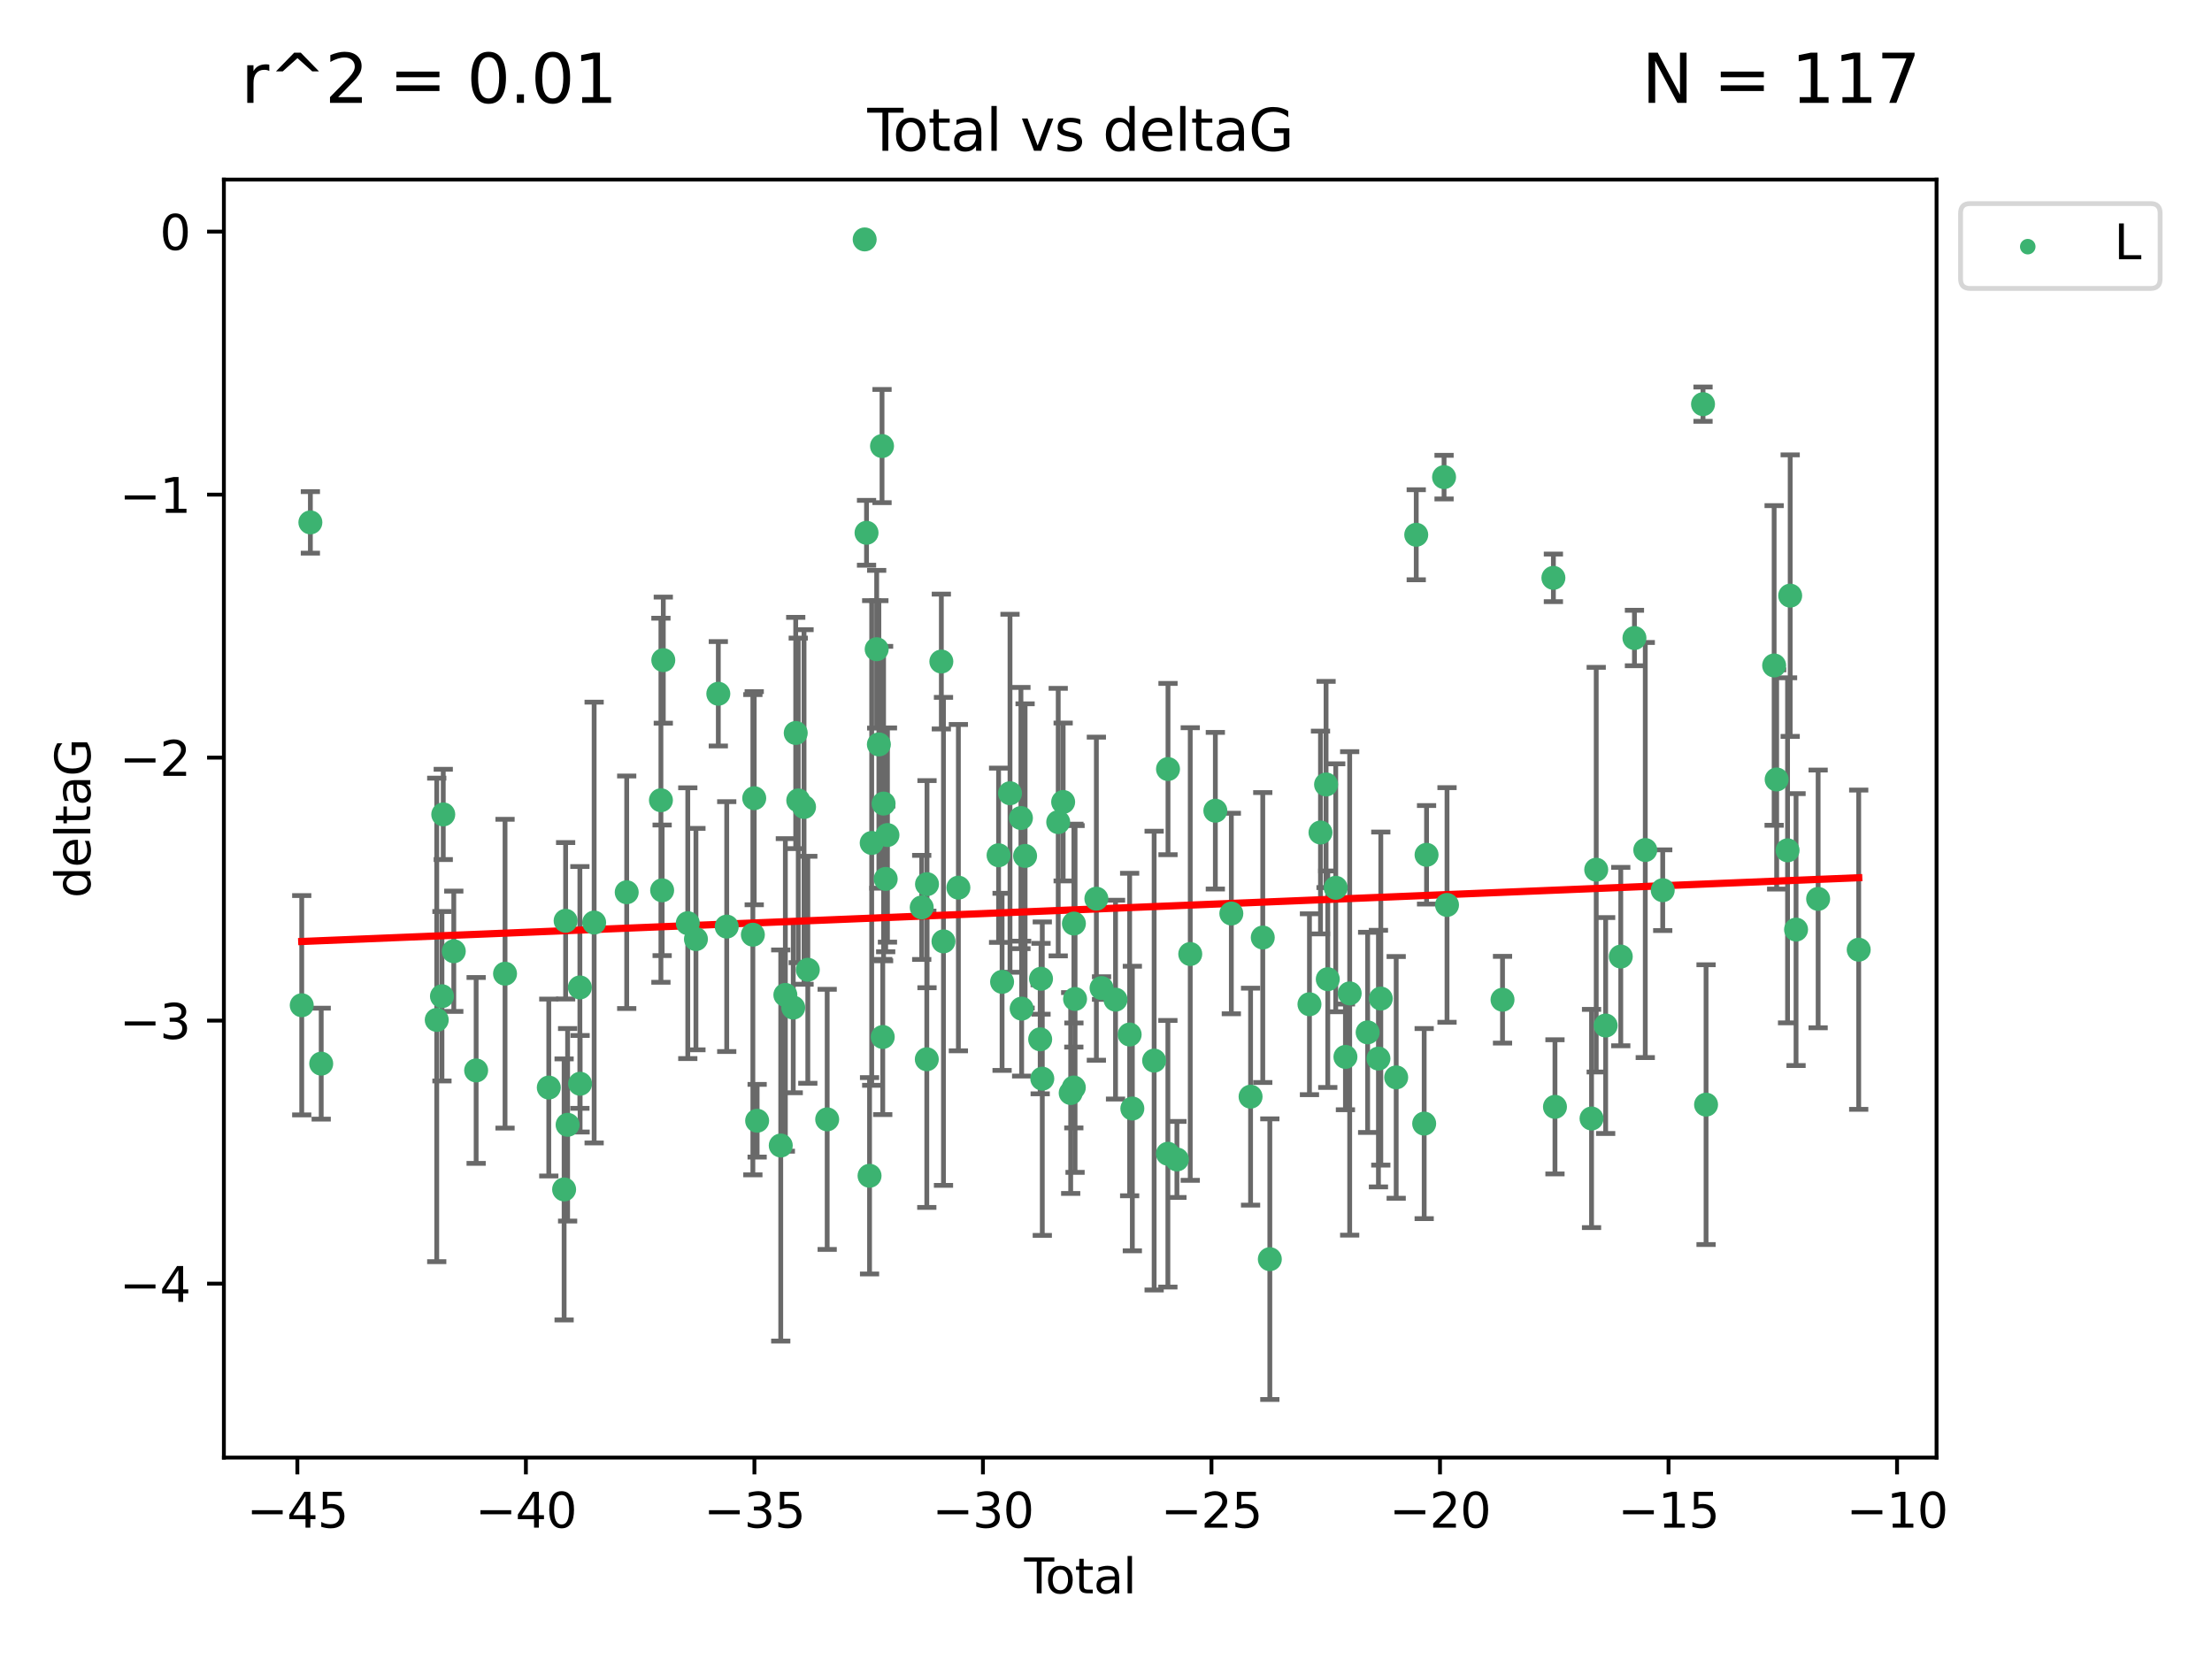 <?xml version="1.0" encoding="utf-8" standalone="no"?>
<!DOCTYPE svg PUBLIC "-//W3C//DTD SVG 1.1//EN"
  "http://www.w3.org/Graphics/SVG/1.1/DTD/svg11.dtd">
<svg xmlns:xlink="http://www.w3.org/1999/xlink" width="460.8pt" height="345.6pt" viewBox="0 0 460.8 345.6" xmlns="http://www.w3.org/2000/svg" version="1.1">
 <defs>
  <style type="text/css">*{stroke-linejoin: round; stroke-linecap: butt}</style>
 </defs>
 <g id="figure_1">
  <g id="patch_1">
   <path d="M 0 345.6 
L 460.8 345.6 
L 460.8 0 
L 0 0 
z
" style="fill: #ffffff"/>
  </g>
  <g id="axes_1">
   <g id="patch_2">
    <path d="M 46.64 303.64 
L 403.42 303.64 
L 403.42 37.411 
L 46.64 37.411 
z
" style="fill: #ffffff"/>
   </g>
   <g id="PathCollection_1">
    <defs>
     <path id="m618316bb7a" d="M 0 1.118 
C 0.297 1.118 0.581 1 0.791 0.791 
C 1 0.581 1.118 0.297 1.118 0 
C 1.118 -0.297 1 -0.581 0.791 -0.791 
C 0.581 -1 0.297 -1.118 0 -1.118 
C -0.297 -1.118 -0.581 -1 -0.791 -0.791 
C -1 -0.581 -1.118 -0.297 -1.118 0 
C -1.118 0.297 -1 0.581 -0.791 0.791 
C -0.581 1 -0.297 1.118 0 1.118 
z
" style="stroke: #3cb371"/>
    </defs>
    <g clip-path="url(#p7d9d87c886)">
     <use xlink:href="#m618316bb7a" x="62.857" y="209.411" style="fill: #3cb371; stroke: #3cb371"/>
     <use xlink:href="#m618316bb7a" x="64.657" y="108.825" style="fill: #3cb371; stroke: #3cb371"/>
     <use xlink:href="#m618316bb7a" x="66.914" y="221.578" style="fill: #3cb371; stroke: #3cb371"/>
     <use xlink:href="#m618316bb7a" x="90.981" y="212.466" style="fill: #3cb371; stroke: #3cb371"/>
     <use xlink:href="#m618316bb7a" x="92.068" y="207.534" style="fill: #3cb371; stroke: #3cb371"/>
     <use xlink:href="#m618316bb7a" x="92.339" y="169.657" style="fill: #3cb371; stroke: #3cb371"/>
     <use xlink:href="#m618316bb7a" x="94.532" y="198.163" style="fill: #3cb371; stroke: #3cb371"/>
     <use xlink:href="#m618316bb7a" x="99.189" y="222.993" style="fill: #3cb371; stroke: #3cb371"/>
     <use xlink:href="#m618316bb7a" x="105.209" y="202.836" style="fill: #3cb371; stroke: #3cb371"/>
     <use xlink:href="#m618316bb7a" x="114.323" y="226.557" style="fill: #3cb371; stroke: #3cb371"/>
     <use xlink:href="#m618316bb7a" x="117.516" y="247.78" style="fill: #3cb371; stroke: #3cb371"/>
     <use xlink:href="#m618316bb7a" x="117.831" y="191.816" style="fill: #3cb371; stroke: #3cb371"/>
     <use xlink:href="#m618316bb7a" x="118.245" y="234.317" style="fill: #3cb371; stroke: #3cb371"/>
     <use xlink:href="#m618316bb7a" x="120.801" y="205.7" style="fill: #3cb371; stroke: #3cb371"/>
     <use xlink:href="#m618316bb7a" x="120.844" y="225.766" style="fill: #3cb371; stroke: #3cb371"/>
     <use xlink:href="#m618316bb7a" x="123.771" y="192.184" style="fill: #3cb371; stroke: #3cb371"/>
     <use xlink:href="#m618316bb7a" x="130.555" y="185.874" style="fill: #3cb371; stroke: #3cb371"/>
     <use xlink:href="#m618316bb7a" x="137.683" y="166.704" style="fill: #3cb371; stroke: #3cb371"/>
     <use xlink:href="#m618316bb7a" x="137.937" y="185.469" style="fill: #3cb371; stroke: #3cb371"/>
     <use xlink:href="#m618316bb7a" x="138.177" y="137.518" style="fill: #3cb371; stroke: #3cb371"/>
     <use xlink:href="#m618316bb7a" x="143.279" y="192.316" style="fill: #3cb371; stroke: #3cb371"/>
     <use xlink:href="#m618316bb7a" x="144.976" y="195.634" style="fill: #3cb371; stroke: #3cb371"/>
     <use xlink:href="#m618316bb7a" x="149.638" y="144.523" style="fill: #3cb371; stroke: #3cb371"/>
     <use xlink:href="#m618316bb7a" x="151.391" y="193.027" style="fill: #3cb371; stroke: #3cb371"/>
     <use xlink:href="#m618316bb7a" x="156.836" y="194.716" style="fill: #3cb371; stroke: #3cb371"/>
     <use xlink:href="#m618316bb7a" x="157.12" y="166.28" style="fill: #3cb371; stroke: #3cb371"/>
     <use xlink:href="#m618316bb7a" x="157.726" y="233.468" style="fill: #3cb371; stroke: #3cb371"/>
     <use xlink:href="#m618316bb7a" x="162.645" y="238.631" style="fill: #3cb371; stroke: #3cb371"/>
     <use xlink:href="#m618316bb7a" x="163.605" y="207.258" style="fill: #3cb371; stroke: #3cb371"/>
     <use xlink:href="#m618316bb7a" x="165.246" y="209.898" style="fill: #3cb371; stroke: #3cb371"/>
     <use xlink:href="#m618316bb7a" x="165.765" y="152.693" style="fill: #3cb371; stroke: #3cb371"/>
     <use xlink:href="#m618316bb7a" x="166.291" y="166.736" style="fill: #3cb371; stroke: #3cb371"/>
     <use xlink:href="#m618316bb7a" x="167.496" y="168.108" style="fill: #3cb371; stroke: #3cb371"/>
     <use xlink:href="#m618316bb7a" x="168.283" y="202.02" style="fill: #3cb371; stroke: #3cb371"/>
     <use xlink:href="#m618316bb7a" x="172.317" y="233.183" style="fill: #3cb371; stroke: #3cb371"/>
     <use xlink:href="#m618316bb7a" x="180.128" y="49.875" style="fill: #3cb371; stroke: #3cb371"/>
     <use xlink:href="#m618316bb7a" x="180.515" y="110.988" style="fill: #3cb371; stroke: #3cb371"/>
     <use xlink:href="#m618316bb7a" x="181.143" y="244.937" style="fill: #3cb371; stroke: #3cb371"/>
     <use xlink:href="#m618316bb7a" x="181.59" y="175.606" style="fill: #3cb371; stroke: #3cb371"/>
     <use xlink:href="#m618316bb7a" x="182.627" y="135.244" style="fill: #3cb371; stroke: #3cb371"/>
     <use xlink:href="#m618316bb7a" x="183.086" y="155.075" style="fill: #3cb371; stroke: #3cb371"/>
     <use xlink:href="#m618316bb7a" x="183.743" y="92.922" style="fill: #3cb371; stroke: #3cb371"/>
     <use xlink:href="#m618316bb7a" x="183.892" y="216.026" style="fill: #3cb371; stroke: #3cb371"/>
     <use xlink:href="#m618316bb7a" x="184.067" y="167.4" style="fill: #3cb371; stroke: #3cb371"/>
     <use xlink:href="#m618316bb7a" x="184.505" y="183.095" style="fill: #3cb371; stroke: #3cb371"/>
     <use xlink:href="#m618316bb7a" x="184.873" y="173.954" style="fill: #3cb371; stroke: #3cb371"/>
     <use xlink:href="#m618316bb7a" x="192.011" y="189.03" style="fill: #3cb371; stroke: #3cb371"/>
     <use xlink:href="#m618316bb7a" x="193.069" y="220.664" style="fill: #3cb371; stroke: #3cb371"/>
     <use xlink:href="#m618316bb7a" x="193.112" y="184.187" style="fill: #3cb371; stroke: #3cb371"/>
     <use xlink:href="#m618316bb7a" x="196.099" y="137.81" style="fill: #3cb371; stroke: #3cb371"/>
     <use xlink:href="#m618316bb7a" x="196.544" y="196.105" style="fill: #3cb371; stroke: #3cb371"/>
     <use xlink:href="#m618316bb7a" x="199.649" y="184.913" style="fill: #3cb371; stroke: #3cb371"/>
     <use xlink:href="#m618316bb7a" x="208.023" y="178.168" style="fill: #3cb371; stroke: #3cb371"/>
     <use xlink:href="#m618316bb7a" x="208.752" y="204.538" style="fill: #3cb371; stroke: #3cb371"/>
     <use xlink:href="#m618316bb7a" x="210.403" y="165.249" style="fill: #3cb371; stroke: #3cb371"/>
     <use xlink:href="#m618316bb7a" x="212.678" y="170.412" style="fill: #3cb371; stroke: #3cb371"/>
     <use xlink:href="#m618316bb7a" x="212.829" y="210.114" style="fill: #3cb371; stroke: #3cb371"/>
     <use xlink:href="#m618316bb7a" x="213.546" y="178.305" style="fill: #3cb371; stroke: #3cb371"/>
     <use xlink:href="#m618316bb7a" x="216.688" y="216.508" style="fill: #3cb371; stroke: #3cb371"/>
     <use xlink:href="#m618316bb7a" x="216.863" y="203.894" style="fill: #3cb371; stroke: #3cb371"/>
     <use xlink:href="#m618316bb7a" x="217.129" y="224.706" style="fill: #3cb371; stroke: #3cb371"/>
     <use xlink:href="#m618316bb7a" x="220.446" y="171.26" style="fill: #3cb371; stroke: #3cb371"/>
     <use xlink:href="#m618316bb7a" x="221.474" y="167.068" style="fill: #3cb371; stroke: #3cb371"/>
     <use xlink:href="#m618316bb7a" x="223.045" y="227.698" style="fill: #3cb371; stroke: #3cb371"/>
     <use xlink:href="#m618316bb7a" x="223.697" y="226.545" style="fill: #3cb371; stroke: #3cb371"/>
     <use xlink:href="#m618316bb7a" x="223.715" y="192.393" style="fill: #3cb371; stroke: #3cb371"/>
     <use xlink:href="#m618316bb7a" x="223.955" y="208.106" style="fill: #3cb371; stroke: #3cb371"/>
     <use xlink:href="#m618316bb7a" x="228.394" y="187.213" style="fill: #3cb371; stroke: #3cb371"/>
     <use xlink:href="#m618316bb7a" x="229.474" y="205.832" style="fill: #3cb371; stroke: #3cb371"/>
     <use xlink:href="#m618316bb7a" x="232.385" y="208.244" style="fill: #3cb371; stroke: #3cb371"/>
     <use xlink:href="#m618316bb7a" x="235.327" y="215.509" style="fill: #3cb371; stroke: #3cb371"/>
     <use xlink:href="#m618316bb7a" x="235.887" y="230.926" style="fill: #3cb371; stroke: #3cb371"/>
     <use xlink:href="#m618316bb7a" x="240.428" y="220.943" style="fill: #3cb371; stroke: #3cb371"/>
     <use xlink:href="#m618316bb7a" x="243.292" y="240.348" style="fill: #3cb371; stroke: #3cb371"/>
     <use xlink:href="#m618316bb7a" x="243.317" y="160.208" style="fill: #3cb371; stroke: #3cb371"/>
     <use xlink:href="#m618316bb7a" x="245.173" y="241.536" style="fill: #3cb371; stroke: #3cb371"/>
     <use xlink:href="#m618316bb7a" x="247.951" y="198.739" style="fill: #3cb371; stroke: #3cb371"/>
     <use xlink:href="#m618316bb7a" x="253.179" y="168.887" style="fill: #3cb371; stroke: #3cb371"/>
     <use xlink:href="#m618316bb7a" x="256.51" y="190.302" style="fill: #3cb371; stroke: #3cb371"/>
     <use xlink:href="#m618316bb7a" x="260.518" y="228.453" style="fill: #3cb371; stroke: #3cb371"/>
     <use xlink:href="#m618316bb7a" x="263.057" y="195.304" style="fill: #3cb371; stroke: #3cb371"/>
     <use xlink:href="#m618316bb7a" x="264.529" y="262.308" style="fill: #3cb371; stroke: #3cb371"/>
     <use xlink:href="#m618316bb7a" x="272.785" y="209.202" style="fill: #3cb371; stroke: #3cb371"/>
     <use xlink:href="#m618316bb7a" x="275.082" y="173.424" style="fill: #3cb371; stroke: #3cb371"/>
     <use xlink:href="#m618316bb7a" x="276.244" y="163.422" style="fill: #3cb371; stroke: #3cb371"/>
     <use xlink:href="#m618316bb7a" x="276.601" y="203.985" style="fill: #3cb371; stroke: #3cb371"/>
     <use xlink:href="#m618316bb7a" x="278.258" y="184.942" style="fill: #3cb371; stroke: #3cb371"/>
     <use xlink:href="#m618316bb7a" x="280.279" y="220.171" style="fill: #3cb371; stroke: #3cb371"/>
     <use xlink:href="#m618316bb7a" x="281.164" y="206.945" style="fill: #3cb371; stroke: #3cb371"/>
     <use xlink:href="#m618316bb7a" x="284.906" y="215.061" style="fill: #3cb371; stroke: #3cb371"/>
     <use xlink:href="#m618316bb7a" x="287.155" y="220.523" style="fill: #3cb371; stroke: #3cb371"/>
     <use xlink:href="#m618316bb7a" x="287.647" y="208.02" style="fill: #3cb371; stroke: #3cb371"/>
     <use xlink:href="#m618316bb7a" x="290.853" y="224.44" style="fill: #3cb371; stroke: #3cb371"/>
     <use xlink:href="#m618316bb7a" x="295.029" y="111.402" style="fill: #3cb371; stroke: #3cb371"/>
     <use xlink:href="#m618316bb7a" x="296.683" y="234.066" style="fill: #3cb371; stroke: #3cb371"/>
     <use xlink:href="#m618316bb7a" x="297.178" y="178.075" style="fill: #3cb371; stroke: #3cb371"/>
     <use xlink:href="#m618316bb7a" x="300.825" y="99.391" style="fill: #3cb371; stroke: #3cb371"/>
     <use xlink:href="#m618316bb7a" x="301.441" y="188.519" style="fill: #3cb371; stroke: #3cb371"/>
     <use xlink:href="#m618316bb7a" x="313.003" y="208.259" style="fill: #3cb371; stroke: #3cb371"/>
     <use xlink:href="#m618316bb7a" x="323.601" y="120.378" style="fill: #3cb371; stroke: #3cb371"/>
     <use xlink:href="#m618316bb7a" x="323.929" y="230.576" style="fill: #3cb371; stroke: #3cb371"/>
     <use xlink:href="#m618316bb7a" x="331.547" y="233.002" style="fill: #3cb371; stroke: #3cb371"/>
     <use xlink:href="#m618316bb7a" x="332.522" y="181.171" style="fill: #3cb371; stroke: #3cb371"/>
     <use xlink:href="#m618316bb7a" x="334.488" y="213.636" style="fill: #3cb371; stroke: #3cb371"/>
     <use xlink:href="#m618316bb7a" x="337.636" y="199.269" style="fill: #3cb371; stroke: #3cb371"/>
     <use xlink:href="#m618316bb7a" x="340.486" y="132.911" style="fill: #3cb371; stroke: #3cb371"/>
     <use xlink:href="#m618316bb7a" x="342.74" y="177.076" style="fill: #3cb371; stroke: #3cb371"/>
     <use xlink:href="#m618316bb7a" x="346.377" y="185.447" style="fill: #3cb371; stroke: #3cb371"/>
     <use xlink:href="#m618316bb7a" x="354.771" y="84.192" style="fill: #3cb371; stroke: #3cb371"/>
     <use xlink:href="#m618316bb7a" x="355.404" y="230.118" style="fill: #3cb371; stroke: #3cb371"/>
     <use xlink:href="#m618316bb7a" x="369.586" y="138.628" style="fill: #3cb371; stroke: #3cb371"/>
     <use xlink:href="#m618316bb7a" x="370.109" y="162.375" style="fill: #3cb371; stroke: #3cb371"/>
     <use xlink:href="#m618316bb7a" x="372.382" y="177.139" style="fill: #3cb371; stroke: #3cb371"/>
     <use xlink:href="#m618316bb7a" x="372.928" y="124.081" style="fill: #3cb371; stroke: #3cb371"/>
     <use xlink:href="#m618316bb7a" x="374.151" y="193.648" style="fill: #3cb371; stroke: #3cb371"/>
     <use xlink:href="#m618316bb7a" x="378.75" y="187.258" style="fill: #3cb371; stroke: #3cb371"/>
     <use xlink:href="#m618316bb7a" x="387.203" y="197.84" style="fill: #3cb371; stroke: #3cb371"/>
    </g>
   </g>
   <g id="matplotlib.axis_1">
    <g id="xtick_1">
     <g id="line2d_1">
      <defs>
       <path id="m8b4643e577" d="M 0 0 
L 0 3.5 
" style="stroke: #000000; stroke-width: 0.8"/>
      </defs>
      <g>
       <use xlink:href="#m8b4643e577" x="61.946" y="303.64" style="stroke: #000000; stroke-width: 0.8"/>
      </g>
     </g>
     <g id="text_1">
      <!-- −45 -->
      <g transform="translate(51.394 318.238)scale(0.1 -0.1)">
       <defs>
        <path id="DejaVuSans-2212" d="M 678 2272 
L 4684 2272 
L 4684 1741 
L 678 1741 
L 678 2272 
z
" transform="scale(0.016)"/>
        <path id="DejaVuSans-34" d="M 2419 4116 
L 825 1625 
L 2419 1625 
L 2419 4116 
z
M 2253 4666 
L 3047 4666 
L 3047 1625 
L 3713 1625 
L 3713 1100 
L 3047 1100 
L 3047 0 
L 2419 0 
L 2419 1100 
L 313 1100 
L 313 1709 
L 2253 4666 
z
" transform="scale(0.016)"/>
        <path id="DejaVuSans-35" d="M 691 4666 
L 3169 4666 
L 3169 4134 
L 1269 4134 
L 1269 2991 
Q 1406 3038 1543 3061 
Q 1681 3084 1819 3084 
Q 2600 3084 3056 2656 
Q 3513 2228 3513 1497 
Q 3513 744 3044 326 
Q 2575 -91 1722 -91 
Q 1428 -91 1123 -41 
Q 819 9 494 109 
L 494 744 
Q 775 591 1075 516 
Q 1375 441 1709 441 
Q 2250 441 2565 725 
Q 2881 1009 2881 1497 
Q 2881 1984 2565 2268 
Q 2250 2553 1709 2553 
Q 1456 2553 1204 2497 
Q 953 2441 691 2322 
L 691 4666 
z
" transform="scale(0.016)"/>
       </defs>
       <use xlink:href="#DejaVuSans-2212"/>
       <use xlink:href="#DejaVuSans-34" x="83.789"/>
       <use xlink:href="#DejaVuSans-35" x="147.412"/>
      </g>
     </g>
    </g>
    <g id="xtick_2">
     <g id="line2d_2">
      <g>
       <use xlink:href="#m8b4643e577" x="109.552" y="303.64" style="stroke: #000000; stroke-width: 0.8"/>
      </g>
     </g>
     <g id="text_2">
      <!-- −40 -->
      <g transform="translate(99 318.238)scale(0.1 -0.1)">
       <defs>
        <path id="DejaVuSans-30" d="M 2034 4250 
Q 1547 4250 1301 3770 
Q 1056 3291 1056 2328 
Q 1056 1369 1301 889 
Q 1547 409 2034 409 
Q 2525 409 2770 889 
Q 3016 1369 3016 2328 
Q 3016 3291 2770 3770 
Q 2525 4250 2034 4250 
z
M 2034 4750 
Q 2819 4750 3233 4129 
Q 3647 3509 3647 2328 
Q 3647 1150 3233 529 
Q 2819 -91 2034 -91 
Q 1250 -91 836 529 
Q 422 1150 422 2328 
Q 422 3509 836 4129 
Q 1250 4750 2034 4750 
z
" transform="scale(0.016)"/>
       </defs>
       <use xlink:href="#DejaVuSans-2212"/>
       <use xlink:href="#DejaVuSans-34" x="83.789"/>
       <use xlink:href="#DejaVuSans-30" x="147.412"/>
      </g>
     </g>
    </g>
    <g id="xtick_3">
     <g id="line2d_3">
      <g>
       <use xlink:href="#m8b4643e577" x="157.159" y="303.64" style="stroke: #000000; stroke-width: 0.8"/>
      </g>
     </g>
     <g id="text_3">
      <!-- −35 -->
      <g transform="translate(146.606 318.238)scale(0.1 -0.1)">
       <defs>
        <path id="DejaVuSans-33" d="M 2597 2516 
Q 3050 2419 3304 2112 
Q 3559 1806 3559 1356 
Q 3559 666 3084 287 
Q 2609 -91 1734 -91 
Q 1441 -91 1130 -33 
Q 819 25 488 141 
L 488 750 
Q 750 597 1062 519 
Q 1375 441 1716 441 
Q 2309 441 2620 675 
Q 2931 909 2931 1356 
Q 2931 1769 2642 2001 
Q 2353 2234 1838 2234 
L 1294 2234 
L 1294 2753 
L 1863 2753 
Q 2328 2753 2575 2939 
Q 2822 3125 2822 3475 
Q 2822 3834 2567 4026 
Q 2313 4219 1838 4219 
Q 1578 4219 1281 4162 
Q 984 4106 628 3988 
L 628 4550 
Q 988 4650 1302 4700 
Q 1616 4750 1894 4750 
Q 2613 4750 3031 4423 
Q 3450 4097 3450 3541 
Q 3450 3153 3228 2886 
Q 3006 2619 2597 2516 
z
" transform="scale(0.016)"/>
       </defs>
       <use xlink:href="#DejaVuSans-2212"/>
       <use xlink:href="#DejaVuSans-33" x="83.789"/>
       <use xlink:href="#DejaVuSans-35" x="147.412"/>
      </g>
     </g>
    </g>
    <g id="xtick_4">
     <g id="line2d_4">
      <g>
       <use xlink:href="#m8b4643e577" x="204.765" y="303.64" style="stroke: #000000; stroke-width: 0.8"/>
      </g>
     </g>
     <g id="text_4">
      <!-- −30 -->
      <g transform="translate(194.213 318.238)scale(0.1 -0.1)">
       <use xlink:href="#DejaVuSans-2212"/>
       <use xlink:href="#DejaVuSans-33" x="83.789"/>
       <use xlink:href="#DejaVuSans-30" x="147.412"/>
      </g>
     </g>
    </g>
    <g id="xtick_5">
     <g id="line2d_5">
      <g>
       <use xlink:href="#m8b4643e577" x="252.371" y="303.64" style="stroke: #000000; stroke-width: 0.8"/>
      </g>
     </g>
     <g id="text_5">
      <!-- −25 -->
      <g transform="translate(241.819 318.238)scale(0.1 -0.1)">
       <defs>
        <path id="DejaVuSans-32" d="M 1228 531 
L 3431 531 
L 3431 0 
L 469 0 
L 469 531 
Q 828 903 1448 1529 
Q 2069 2156 2228 2338 
Q 2531 2678 2651 2914 
Q 2772 3150 2772 3378 
Q 2772 3750 2511 3984 
Q 2250 4219 1831 4219 
Q 1534 4219 1204 4116 
Q 875 4013 500 3803 
L 500 4441 
Q 881 4594 1212 4672 
Q 1544 4750 1819 4750 
Q 2544 4750 2975 4387 
Q 3406 4025 3406 3419 
Q 3406 3131 3298 2873 
Q 3191 2616 2906 2266 
Q 2828 2175 2409 1742 
Q 1991 1309 1228 531 
z
" transform="scale(0.016)"/>
       </defs>
       <use xlink:href="#DejaVuSans-2212"/>
       <use xlink:href="#DejaVuSans-32" x="83.789"/>
       <use xlink:href="#DejaVuSans-35" x="147.412"/>
      </g>
     </g>
    </g>
    <g id="xtick_6">
     <g id="line2d_6">
      <g>
       <use xlink:href="#m8b4643e577" x="299.978" y="303.64" style="stroke: #000000; stroke-width: 0.8"/>
      </g>
     </g>
     <g id="text_6">
      <!-- −20 -->
      <g transform="translate(289.425 318.238)scale(0.1 -0.1)">
       <use xlink:href="#DejaVuSans-2212"/>
       <use xlink:href="#DejaVuSans-32" x="83.789"/>
       <use xlink:href="#DejaVuSans-30" x="147.412"/>
      </g>
     </g>
    </g>
    <g id="xtick_7">
     <g id="line2d_7">
      <g>
       <use xlink:href="#m8b4643e577" x="347.584" y="303.64" style="stroke: #000000; stroke-width: 0.8"/>
      </g>
     </g>
     <g id="text_7">
      <!-- −15 -->
      <g transform="translate(337.031 318.238)scale(0.1 -0.1)">
       <defs>
        <path id="DejaVuSans-31" d="M 794 531 
L 1825 531 
L 1825 4091 
L 703 3866 
L 703 4441 
L 1819 4666 
L 2450 4666 
L 2450 531 
L 3481 531 
L 3481 0 
L 794 0 
L 794 531 
z
" transform="scale(0.016)"/>
       </defs>
       <use xlink:href="#DejaVuSans-2212"/>
       <use xlink:href="#DejaVuSans-31" x="83.789"/>
       <use xlink:href="#DejaVuSans-35" x="147.412"/>
      </g>
     </g>
    </g>
    <g id="xtick_8">
     <g id="line2d_8">
      <g>
       <use xlink:href="#m8b4643e577" x="395.19" y="303.64" style="stroke: #000000; stroke-width: 0.8"/>
      </g>
     </g>
     <g id="text_8">
      <!-- −10 -->
      <g transform="translate(384.638 318.238)scale(0.1 -0.1)">
       <use xlink:href="#DejaVuSans-2212"/>
       <use xlink:href="#DejaVuSans-31" x="83.789"/>
       <use xlink:href="#DejaVuSans-30" x="147.412"/>
      </g>
     </g>
    </g>
    <g id="text_9">
     <!-- Total -->
     <g transform="translate(213.353 331.917)scale(0.1 -0.1)">
      <defs>
       <path id="DejaVuSans-54" d="M -19 4666 
L 3928 4666 
L 3928 4134 
L 2272 4134 
L 2272 0 
L 1638 0 
L 1638 4134 
L -19 4134 
L -19 4666 
z
" transform="scale(0.016)"/>
       <path id="DejaVuSans-6f" d="M 1959 3097 
Q 1497 3097 1228 2736 
Q 959 2375 959 1747 
Q 959 1119 1226 758 
Q 1494 397 1959 397 
Q 2419 397 2687 759 
Q 2956 1122 2956 1747 
Q 2956 2369 2687 2733 
Q 2419 3097 1959 3097 
z
M 1959 3584 
Q 2709 3584 3137 3096 
Q 3566 2609 3566 1747 
Q 3566 888 3137 398 
Q 2709 -91 1959 -91 
Q 1206 -91 779 398 
Q 353 888 353 1747 
Q 353 2609 779 3096 
Q 1206 3584 1959 3584 
z
" transform="scale(0.016)"/>
       <path id="DejaVuSans-74" d="M 1172 4494 
L 1172 3500 
L 2356 3500 
L 2356 3053 
L 1172 3053 
L 1172 1153 
Q 1172 725 1289 603 
Q 1406 481 1766 481 
L 2356 481 
L 2356 0 
L 1766 0 
Q 1100 0 847 248 
Q 594 497 594 1153 
L 594 3053 
L 172 3053 
L 172 3500 
L 594 3500 
L 594 4494 
L 1172 4494 
z
" transform="scale(0.016)"/>
       <path id="DejaVuSans-61" d="M 2194 1759 
Q 1497 1759 1228 1600 
Q 959 1441 959 1056 
Q 959 750 1161 570 
Q 1363 391 1709 391 
Q 2188 391 2477 730 
Q 2766 1069 2766 1631 
L 2766 1759 
L 2194 1759 
z
M 3341 1997 
L 3341 0 
L 2766 0 
L 2766 531 
Q 2569 213 2275 61 
Q 1981 -91 1556 -91 
Q 1019 -91 701 211 
Q 384 513 384 1019 
Q 384 1609 779 1909 
Q 1175 2209 1959 2209 
L 2766 2209 
L 2766 2266 
Q 2766 2663 2505 2880 
Q 2244 3097 1772 3097 
Q 1472 3097 1187 3025 
Q 903 2953 641 2809 
L 641 3341 
Q 956 3463 1253 3523 
Q 1550 3584 1831 3584 
Q 2591 3584 2966 3190 
Q 3341 2797 3341 1997 
z
" transform="scale(0.016)"/>
       <path id="DejaVuSans-6c" d="M 603 4863 
L 1178 4863 
L 1178 0 
L 603 0 
L 603 4863 
z
" transform="scale(0.016)"/>
      </defs>
      <use xlink:href="#DejaVuSans-54"/>
      <use xlink:href="#DejaVuSans-6f" x="44.084"/>
      <use xlink:href="#DejaVuSans-74" x="105.266"/>
      <use xlink:href="#DejaVuSans-61" x="144.475"/>
      <use xlink:href="#DejaVuSans-6c" x="205.754"/>
     </g>
    </g>
   </g>
   <g id="matplotlib.axis_2">
    <g id="ytick_1">
     <g id="line2d_9">
      <defs>
       <path id="m73ff3983db" d="M 0 0 
L -3.5 0 
" style="stroke: #000000; stroke-width: 0.8"/>
      </defs>
      <g>
       <use xlink:href="#m73ff3983db" x="46.64" y="267.406" style="stroke: #000000; stroke-width: 0.8"/>
      </g>
     </g>
     <g id="text_10">
      <!-- −4 -->
      <g transform="translate(24.898 271.205)scale(0.1 -0.1)">
       <use xlink:href="#DejaVuSans-2212"/>
       <use xlink:href="#DejaVuSans-34" x="83.789"/>
      </g>
     </g>
    </g>
    <g id="ytick_2">
     <g id="line2d_10">
      <g>
       <use xlink:href="#m73ff3983db" x="46.64" y="212.617" style="stroke: #000000; stroke-width: 0.8"/>
      </g>
     </g>
     <g id="text_11">
      <!-- −3 -->
      <g transform="translate(24.898 216.416)scale(0.1 -0.1)">
       <use xlink:href="#DejaVuSans-2212"/>
       <use xlink:href="#DejaVuSans-33" x="83.789"/>
      </g>
     </g>
    </g>
    <g id="ytick_3">
     <g id="line2d_11">
      <g>
       <use xlink:href="#m73ff3983db" x="46.64" y="157.827" style="stroke: #000000; stroke-width: 0.8"/>
      </g>
     </g>
     <g id="text_12">
      <!-- −2 -->
      <g transform="translate(24.898 161.627)scale(0.1 -0.1)">
       <use xlink:href="#DejaVuSans-2212"/>
       <use xlink:href="#DejaVuSans-32" x="83.789"/>
      </g>
     </g>
    </g>
    <g id="ytick_4">
     <g id="line2d_12">
      <g>
       <use xlink:href="#m73ff3983db" x="46.64" y="103.038" style="stroke: #000000; stroke-width: 0.8"/>
      </g>
     </g>
     <g id="text_13">
      <!-- −1 -->
      <g transform="translate(24.898 106.837)scale(0.1 -0.1)">
       <use xlink:href="#DejaVuSans-2212"/>
       <use xlink:href="#DejaVuSans-31" x="83.789"/>
      </g>
     </g>
    </g>
    <g id="ytick_5">
     <g id="line2d_13">
      <g>
       <use xlink:href="#m73ff3983db" x="46.64" y="48.249" style="stroke: #000000; stroke-width: 0.8"/>
      </g>
     </g>
     <g id="text_14">
      <!-- 0 -->
      <g transform="translate(33.278 52.048)scale(0.1 -0.1)">
       <use xlink:href="#DejaVuSans-30"/>
      </g>
     </g>
    </g>
    <g id="text_15">
     <!-- deltaG -->
     <g transform="translate(18.818 187.064)rotate(-90)scale(0.1 -0.1)">
      <defs>
       <path id="DejaVuSans-64" d="M 2906 2969 
L 2906 4863 
L 3481 4863 
L 3481 0 
L 2906 0 
L 2906 525 
Q 2725 213 2448 61 
Q 2172 -91 1784 -91 
Q 1150 -91 751 415 
Q 353 922 353 1747 
Q 353 2572 751 3078 
Q 1150 3584 1784 3584 
Q 2172 3584 2448 3432 
Q 2725 3281 2906 2969 
z
M 947 1747 
Q 947 1113 1208 752 
Q 1469 391 1925 391 
Q 2381 391 2643 752 
Q 2906 1113 2906 1747 
Q 2906 2381 2643 2742 
Q 2381 3103 1925 3103 
Q 1469 3103 1208 2742 
Q 947 2381 947 1747 
z
" transform="scale(0.016)"/>
       <path id="DejaVuSans-65" d="M 3597 1894 
L 3597 1613 
L 953 1613 
Q 991 1019 1311 708 
Q 1631 397 2203 397 
Q 2534 397 2845 478 
Q 3156 559 3463 722 
L 3463 178 
Q 3153 47 2828 -22 
Q 2503 -91 2169 -91 
Q 1331 -91 842 396 
Q 353 884 353 1716 
Q 353 2575 817 3079 
Q 1281 3584 2069 3584 
Q 2775 3584 3186 3129 
Q 3597 2675 3597 1894 
z
M 3022 2063 
Q 3016 2534 2758 2815 
Q 2500 3097 2075 3097 
Q 1594 3097 1305 2825 
Q 1016 2553 972 2059 
L 3022 2063 
z
" transform="scale(0.016)"/>
       <path id="DejaVuSans-47" d="M 3809 666 
L 3809 1919 
L 2778 1919 
L 2778 2438 
L 4434 2438 
L 4434 434 
Q 4069 175 3628 42 
Q 3188 -91 2688 -91 
Q 1594 -91 976 548 
Q 359 1188 359 2328 
Q 359 3472 976 4111 
Q 1594 4750 2688 4750 
Q 3144 4750 3555 4637 
Q 3966 4525 4313 4306 
L 4313 3634 
Q 3963 3931 3569 4081 
Q 3175 4231 2741 4231 
Q 1884 4231 1454 3753 
Q 1025 3275 1025 2328 
Q 1025 1384 1454 906 
Q 1884 428 2741 428 
Q 3075 428 3337 486 
Q 3600 544 3809 666 
z
" transform="scale(0.016)"/>
      </defs>
      <use xlink:href="#DejaVuSans-64"/>
      <use xlink:href="#DejaVuSans-65" x="63.477"/>
      <use xlink:href="#DejaVuSans-6c" x="125"/>
      <use xlink:href="#DejaVuSans-74" x="152.783"/>
      <use xlink:href="#DejaVuSans-61" x="191.992"/>
      <use xlink:href="#DejaVuSans-47" x="253.271"/>
     </g>
    </g>
   </g>
   <g id="LineCollection_1">
    <path d="M 62.857 232.257 
L 62.857 186.564 
" clip-path="url(#p7d9d87c886)" style="fill: none; stroke: #696969"/>
    <path d="M 64.657 115.234 
L 64.657 102.415 
" clip-path="url(#p7d9d87c886)" style="fill: none; stroke: #696969"/>
    <path d="M 66.914 233.133 
L 66.914 210.024 
" clip-path="url(#p7d9d87c886)" style="fill: none; stroke: #696969"/>
    <path d="M 90.981 262.828 
L 90.981 162.104 
" clip-path="url(#p7d9d87c886)" style="fill: none; stroke: #696969"/>
    <path d="M 92.068 225.182 
L 92.068 189.886 
" clip-path="url(#p7d9d87c886)" style="fill: none; stroke: #696969"/>
    <path d="M 92.339 179.061 
L 92.339 160.253 
" clip-path="url(#p7d9d87c886)" style="fill: none; stroke: #696969"/>
    <path d="M 94.532 210.693 
L 94.532 185.633 
" clip-path="url(#p7d9d87c886)" style="fill: none; stroke: #696969"/>
    <path d="M 99.189 242.353 
L 99.189 203.633 
" clip-path="url(#p7d9d87c886)" style="fill: none; stroke: #696969"/>
    <path d="M 105.209 234.998 
L 105.209 170.675 
" clip-path="url(#p7d9d87c886)" style="fill: none; stroke: #696969"/>
    <path d="M 114.323 244.982 
L 114.323 208.132 
" clip-path="url(#p7d9d87c886)" style="fill: none; stroke: #696969"/>
    <path d="M 117.516 274.97 
L 117.516 220.591 
" clip-path="url(#p7d9d87c886)" style="fill: none; stroke: #696969"/>
    <path d="M 117.831 208.108 
L 117.831 175.524 
" clip-path="url(#p7d9d87c886)" style="fill: none; stroke: #696969"/>
    <path d="M 118.245 254.371 
L 118.245 214.264 
" clip-path="url(#p7d9d87c886)" style="fill: none; stroke: #696969"/>
    <path d="M 120.801 230.886 
L 120.801 180.514 
" clip-path="url(#p7d9d87c886)" style="fill: none; stroke: #696969"/>
    <path d="M 120.844 235.821 
L 120.844 215.711 
" clip-path="url(#p7d9d87c886)" style="fill: none; stroke: #696969"/>
    <path d="M 123.771 238.096 
L 123.771 146.272 
" clip-path="url(#p7d9d87c886)" style="fill: none; stroke: #696969"/>
    <path d="M 130.555 210.098 
L 130.555 161.651 
" clip-path="url(#p7d9d87c886)" style="fill: none; stroke: #696969"/>
    <path d="M 137.683 204.622 
L 137.683 128.787 
" clip-path="url(#p7d9d87c886)" style="fill: none; stroke: #696969"/>
    <path d="M 137.937 199.071 
L 137.937 171.867 
" clip-path="url(#p7d9d87c886)" style="fill: none; stroke: #696969"/>
    <path d="M 138.177 150.652 
L 138.177 124.383 
" clip-path="url(#p7d9d87c886)" style="fill: none; stroke: #696969"/>
    <path d="M 143.279 220.522 
L 143.279 164.111 
" clip-path="url(#p7d9d87c886)" style="fill: none; stroke: #696969"/>
    <path d="M 144.976 218.699 
L 144.976 172.569 
" clip-path="url(#p7d9d87c886)" style="fill: none; stroke: #696969"/>
    <path d="M 149.638 155.397 
L 149.638 133.649 
" clip-path="url(#p7d9d87c886)" style="fill: none; stroke: #696969"/>
    <path d="M 151.391 219.05 
L 151.391 167.004 
" clip-path="url(#p7d9d87c886)" style="fill: none; stroke: #696969"/>
    <path d="M 156.836 244.739 
L 156.836 144.693 
" clip-path="url(#p7d9d87c886)" style="fill: none; stroke: #696969"/>
    <path d="M 157.12 188.479 
L 157.12 144.081 
" clip-path="url(#p7d9d87c886)" style="fill: none; stroke: #696969"/>
    <path d="M 157.726 241.043 
L 157.726 225.894 
" clip-path="url(#p7d9d87c886)" style="fill: none; stroke: #696969"/>
    <path d="M 162.645 279.369 
L 162.645 197.893 
" clip-path="url(#p7d9d87c886)" style="fill: none; stroke: #696969"/>
    <path d="M 163.605 239.812 
L 163.605 174.705 
" clip-path="url(#p7d9d87c886)" style="fill: none; stroke: #696969"/>
    <path d="M 165.246 227.641 
L 165.246 192.154 
" clip-path="url(#p7d9d87c886)" style="fill: none; stroke: #696969"/>
    <path d="M 165.765 176.778 
L 165.765 128.608 
" clip-path="url(#p7d9d87c886)" style="fill: none; stroke: #696969"/>
    <path d="M 166.291 200.539 
L 166.291 132.933 
" clip-path="url(#p7d9d87c886)" style="fill: none; stroke: #696969"/>
    <path d="M 167.496 205.036 
L 167.496 131.18 
" clip-path="url(#p7d9d87c886)" style="fill: none; stroke: #696969"/>
    <path d="M 168.283 225.665 
L 168.283 178.376 
" clip-path="url(#p7d9d87c886)" style="fill: none; stroke: #696969"/>
    <path d="M 172.317 260.276 
L 172.317 206.09 
" clip-path="url(#p7d9d87c886)" style="fill: none; stroke: #696969"/>
    <path d="M 180.128 50.237 
L 180.128 49.513 
" clip-path="url(#p7d9d87c886)" style="fill: none; stroke: #696969"/>
    <path d="M 180.515 117.743 
L 180.515 104.233 
" clip-path="url(#p7d9d87c886)" style="fill: none; stroke: #696969"/>
    <path d="M 181.143 265.391 
L 181.143 224.484 
" clip-path="url(#p7d9d87c886)" style="fill: none; stroke: #696969"/>
    <path d="M 181.59 226.088 
L 181.59 125.123 
" clip-path="url(#p7d9d87c886)" style="fill: none; stroke: #696969"/>
    <path d="M 182.627 151.673 
L 182.627 118.816 
" clip-path="url(#p7d9d87c886)" style="fill: none; stroke: #696969"/>
    <path d="M 183.086 185.023 
L 183.086 125.127 
" clip-path="url(#p7d9d87c886)" style="fill: none; stroke: #696969"/>
    <path d="M 183.743 104.713 
L 183.743 81.132 
" clip-path="url(#p7d9d87c886)" style="fill: none; stroke: #696969"/>
    <path d="M 183.892 232.189 
L 183.892 199.864 
" clip-path="url(#p7d9d87c886)" style="fill: none; stroke: #696969"/>
    <path d="M 184.067 200.154 
L 184.067 134.645 
" clip-path="url(#p7d9d87c886)" style="fill: none; stroke: #696969"/>
    <path d="M 184.505 198.268 
L 184.505 167.921 
" clip-path="url(#p7d9d87c886)" style="fill: none; stroke: #696969"/>
    <path d="M 184.873 196.263 
L 184.873 151.646 
" clip-path="url(#p7d9d87c886)" style="fill: none; stroke: #696969"/>
    <path d="M 192.011 199.871 
L 192.011 178.189 
" clip-path="url(#p7d9d87c886)" style="fill: none; stroke: #696969"/>
    <path d="M 193.069 251.528 
L 193.069 189.799 
" clip-path="url(#p7d9d87c886)" style="fill: none; stroke: #696969"/>
    <path d="M 193.112 205.763 
L 193.112 162.611 
" clip-path="url(#p7d9d87c886)" style="fill: none; stroke: #696969"/>
    <path d="M 196.099 151.854 
L 196.099 123.765 
" clip-path="url(#p7d9d87c886)" style="fill: none; stroke: #696969"/>
    <path d="M 196.544 246.935 
L 196.544 145.276 
" clip-path="url(#p7d9d87c886)" style="fill: none; stroke: #696969"/>
    <path d="M 199.649 218.907 
L 199.649 150.919 
" clip-path="url(#p7d9d87c886)" style="fill: none; stroke: #696969"/>
    <path d="M 208.023 196.322 
L 208.023 160.014 
" clip-path="url(#p7d9d87c886)" style="fill: none; stroke: #696969"/>
    <path d="M 208.752 222.985 
L 208.752 186.091 
" clip-path="url(#p7d9d87c886)" style="fill: none; stroke: #696969"/>
    <path d="M 210.403 202.538 
L 210.403 127.961 
" clip-path="url(#p7d9d87c886)" style="fill: none; stroke: #696969"/>
    <path d="M 212.678 197.62 
L 212.678 143.203 
" clip-path="url(#p7d9d87c886)" style="fill: none; stroke: #696969"/>
    <path d="M 212.829 224.167 
L 212.829 196.062 
" clip-path="url(#p7d9d87c886)" style="fill: none; stroke: #696969"/>
    <path d="M 213.546 209.993 
L 213.546 146.618 
" clip-path="url(#p7d9d87c886)" style="fill: none; stroke: #696969"/>
    <path d="M 216.688 227.86 
L 216.688 205.157 
" clip-path="url(#p7d9d87c886)" style="fill: none; stroke: #696969"/>
    <path d="M 216.863 211.274 
L 216.863 196.514 
" clip-path="url(#p7d9d87c886)" style="fill: none; stroke: #696969"/>
    <path d="M 217.129 257.357 
L 217.129 192.055 
" clip-path="url(#p7d9d87c886)" style="fill: none; stroke: #696969"/>
    <path d="M 220.446 199.129 
L 220.446 143.392 
" clip-path="url(#p7d9d87c886)" style="fill: none; stroke: #696969"/>
    <path d="M 221.474 183.515 
L 221.474 150.622 
" clip-path="url(#p7d9d87c886)" style="fill: none; stroke: #696969"/>
    <path d="M 223.045 248.62 
L 223.045 206.776 
" clip-path="url(#p7d9d87c886)" style="fill: none; stroke: #696969"/>
    <path d="M 223.697 234.963 
L 223.697 218.126 
" clip-path="url(#p7d9d87c886)" style="fill: none; stroke: #696969"/>
    <path d="M 223.715 213.108 
L 223.715 171.679 
" clip-path="url(#p7d9d87c886)" style="fill: none; stroke: #696969"/>
    <path d="M 223.955 244.223 
L 223.955 171.988 
" clip-path="url(#p7d9d87c886)" style="fill: none; stroke: #696969"/>
    <path d="M 228.394 220.863 
L 228.394 153.563 
" clip-path="url(#p7d9d87c886)" style="fill: none; stroke: #696969"/>
    <path d="M 229.474 208.186 
L 229.474 203.478 
" clip-path="url(#p7d9d87c886)" style="fill: none; stroke: #696969"/>
    <path d="M 232.385 228.95 
L 232.385 187.537 
" clip-path="url(#p7d9d87c886)" style="fill: none; stroke: #696969"/>
    <path d="M 235.327 249.101 
L 235.327 181.917 
" clip-path="url(#p7d9d87c886)" style="fill: none; stroke: #696969"/>
    <path d="M 235.887 260.566 
L 235.887 201.285 
" clip-path="url(#p7d9d87c886)" style="fill: none; stroke: #696969"/>
    <path d="M 240.428 268.726 
L 240.428 173.16 
" clip-path="url(#p7d9d87c886)" style="fill: none; stroke: #696969"/>
    <path d="M 243.292 268.121 
L 243.292 212.574 
" clip-path="url(#p7d9d87c886)" style="fill: none; stroke: #696969"/>
    <path d="M 243.317 178.049 
L 243.317 142.368 
" clip-path="url(#p7d9d87c886)" style="fill: none; stroke: #696969"/>
    <path d="M 245.173 249.455 
L 245.173 233.617 
" clip-path="url(#p7d9d87c886)" style="fill: none; stroke: #696969"/>
    <path d="M 247.951 245.883 
L 247.951 151.596 
" clip-path="url(#p7d9d87c886)" style="fill: none; stroke: #696969"/>
    <path d="M 253.179 185.199 
L 253.179 152.576 
" clip-path="url(#p7d9d87c886)" style="fill: none; stroke: #696969"/>
    <path d="M 256.51 211.189 
L 256.51 169.416 
" clip-path="url(#p7d9d87c886)" style="fill: none; stroke: #696969"/>
    <path d="M 260.518 251.051 
L 260.518 205.855 
" clip-path="url(#p7d9d87c886)" style="fill: none; stroke: #696969"/>
    <path d="M 263.057 225.502 
L 263.057 165.106 
" clip-path="url(#p7d9d87c886)" style="fill: none; stroke: #696969"/>
    <path d="M 264.529 291.539 
L 264.529 233.077 
" clip-path="url(#p7d9d87c886)" style="fill: none; stroke: #696969"/>
    <path d="M 272.785 228.04 
L 272.785 190.363 
" clip-path="url(#p7d9d87c886)" style="fill: none; stroke: #696969"/>
    <path d="M 275.082 194.548 
L 275.082 152.301 
" clip-path="url(#p7d9d87c886)" style="fill: none; stroke: #696969"/>
    <path d="M 276.244 184.898 
L 276.244 141.946 
" clip-path="url(#p7d9d87c886)" style="fill: none; stroke: #696969"/>
    <path d="M 276.601 226.534 
L 276.601 181.436 
" clip-path="url(#p7d9d87c886)" style="fill: none; stroke: #696969"/>
    <path d="M 278.258 210.766 
L 278.258 159.118 
" clip-path="url(#p7d9d87c886)" style="fill: none; stroke: #696969"/>
    <path d="M 280.279 231.18 
L 280.279 209.163 
" clip-path="url(#p7d9d87c886)" style="fill: none; stroke: #696969"/>
    <path d="M 281.164 257.305 
L 281.164 156.586 
" clip-path="url(#p7d9d87c886)" style="fill: none; stroke: #696969"/>
    <path d="M 284.906 235.912 
L 284.906 194.211 
" clip-path="url(#p7d9d87c886)" style="fill: none; stroke: #696969"/>
    <path d="M 287.155 247.25 
L 287.155 193.797 
" clip-path="url(#p7d9d87c886)" style="fill: none; stroke: #696969"/>
    <path d="M 287.647 242.711 
L 287.647 173.33 
" clip-path="url(#p7d9d87c886)" style="fill: none; stroke: #696969"/>
    <path d="M 290.853 249.618 
L 290.853 199.263 
" clip-path="url(#p7d9d87c886)" style="fill: none; stroke: #696969"/>
    <path d="M 295.029 120.781 
L 295.029 102.022 
" clip-path="url(#p7d9d87c886)" style="fill: none; stroke: #696969"/>
    <path d="M 296.683 253.867 
L 296.683 214.264 
" clip-path="url(#p7d9d87c886)" style="fill: none; stroke: #696969"/>
    <path d="M 297.178 188.335 
L 297.178 167.815 
" clip-path="url(#p7d9d87c886)" style="fill: none; stroke: #696969"/>
    <path d="M 300.825 103.934 
L 300.825 94.849 
" clip-path="url(#p7d9d87c886)" style="fill: none; stroke: #696969"/>
    <path d="M 301.441 212.956 
L 301.441 164.082 
" clip-path="url(#p7d9d87c886)" style="fill: none; stroke: #696969"/>
    <path d="M 313.003 217.293 
L 313.003 199.224 
" clip-path="url(#p7d9d87c886)" style="fill: none; stroke: #696969"/>
    <path d="M 323.601 125.333 
L 323.601 115.422 
" clip-path="url(#p7d9d87c886)" style="fill: none; stroke: #696969"/>
    <path d="M 323.929 244.553 
L 323.929 216.599 
" clip-path="url(#p7d9d87c886)" style="fill: none; stroke: #696969"/>
    <path d="M 331.547 255.731 
L 331.547 210.272 
" clip-path="url(#p7d9d87c886)" style="fill: none; stroke: #696969"/>
    <path d="M 332.522 223.318 
L 332.522 139.024 
" clip-path="url(#p7d9d87c886)" style="fill: none; stroke: #696969"/>
    <path d="M 334.488 236.126 
L 334.488 191.146 
" clip-path="url(#p7d9d87c886)" style="fill: none; stroke: #696969"/>
    <path d="M 337.636 217.853 
L 337.636 180.686 
" clip-path="url(#p7d9d87c886)" style="fill: none; stroke: #696969"/>
    <path d="M 340.486 138.69 
L 340.486 127.132 
" clip-path="url(#p7d9d87c886)" style="fill: none; stroke: #696969"/>
    <path d="M 342.74 220.31 
L 342.74 133.841 
" clip-path="url(#p7d9d87c886)" style="fill: none; stroke: #696969"/>
    <path d="M 346.377 193.852 
L 346.377 177.043 
" clip-path="url(#p7d9d87c886)" style="fill: none; stroke: #696969"/>
    <path d="M 354.771 87.763 
L 354.771 80.622 
" clip-path="url(#p7d9d87c886)" style="fill: none; stroke: #696969"/>
    <path d="M 355.404 259.261 
L 355.404 200.975 
" clip-path="url(#p7d9d87c886)" style="fill: none; stroke: #696969"/>
    <path d="M 369.586 171.922 
L 369.586 105.334 
" clip-path="url(#p7d9d87c886)" style="fill: none; stroke: #696969"/>
    <path d="M 370.109 185.208 
L 370.109 139.541 
" clip-path="url(#p7d9d87c886)" style="fill: none; stroke: #696969"/>
    <path d="M 372.382 213.082 
L 372.382 141.196 
" clip-path="url(#p7d9d87c886)" style="fill: none; stroke: #696969"/>
    <path d="M 372.928 153.404 
L 372.928 94.757 
" clip-path="url(#p7d9d87c886)" style="fill: none; stroke: #696969"/>
    <path d="M 374.151 221.97 
L 374.151 165.326 
" clip-path="url(#p7d9d87c886)" style="fill: none; stroke: #696969"/>
    <path d="M 378.75 214.104 
L 378.75 160.413 
" clip-path="url(#p7d9d87c886)" style="fill: none; stroke: #696969"/>
    <path d="M 387.203 231.096 
L 387.203 164.584 
" clip-path="url(#p7d9d87c886)" style="fill: none; stroke: #696969"/>
   </g>
   <g id="line2d_14">
    <defs>
     <path id="mfdf714ce04" d="M 2 0 
L -2 -0 
" style="stroke: #696969"/>
    </defs>
    <g clip-path="url(#p7d9d87c886)">
     <use xlink:href="#mfdf714ce04" x="62.857" y="232.257" style="fill: #696969; stroke: #696969"/>
     <use xlink:href="#mfdf714ce04" x="64.657" y="115.234" style="fill: #696969; stroke: #696969"/>
     <use xlink:href="#mfdf714ce04" x="66.914" y="233.133" style="fill: #696969; stroke: #696969"/>
     <use xlink:href="#mfdf714ce04" x="90.981" y="262.828" style="fill: #696969; stroke: #696969"/>
     <use xlink:href="#mfdf714ce04" x="92.068" y="225.182" style="fill: #696969; stroke: #696969"/>
     <use xlink:href="#mfdf714ce04" x="92.339" y="179.061" style="fill: #696969; stroke: #696969"/>
     <use xlink:href="#mfdf714ce04" x="94.532" y="210.693" style="fill: #696969; stroke: #696969"/>
     <use xlink:href="#mfdf714ce04" x="99.189" y="242.353" style="fill: #696969; stroke: #696969"/>
     <use xlink:href="#mfdf714ce04" x="105.209" y="234.998" style="fill: #696969; stroke: #696969"/>
     <use xlink:href="#mfdf714ce04" x="114.323" y="244.982" style="fill: #696969; stroke: #696969"/>
     <use xlink:href="#mfdf714ce04" x="117.516" y="274.97" style="fill: #696969; stroke: #696969"/>
     <use xlink:href="#mfdf714ce04" x="117.831" y="208.108" style="fill: #696969; stroke: #696969"/>
     <use xlink:href="#mfdf714ce04" x="118.245" y="254.371" style="fill: #696969; stroke: #696969"/>
     <use xlink:href="#mfdf714ce04" x="120.801" y="230.886" style="fill: #696969; stroke: #696969"/>
     <use xlink:href="#mfdf714ce04" x="120.844" y="235.821" style="fill: #696969; stroke: #696969"/>
     <use xlink:href="#mfdf714ce04" x="123.771" y="238.096" style="fill: #696969; stroke: #696969"/>
     <use xlink:href="#mfdf714ce04" x="130.555" y="210.098" style="fill: #696969; stroke: #696969"/>
     <use xlink:href="#mfdf714ce04" x="137.683" y="204.622" style="fill: #696969; stroke: #696969"/>
     <use xlink:href="#mfdf714ce04" x="137.937" y="199.071" style="fill: #696969; stroke: #696969"/>
     <use xlink:href="#mfdf714ce04" x="138.177" y="150.652" style="fill: #696969; stroke: #696969"/>
     <use xlink:href="#mfdf714ce04" x="143.279" y="220.522" style="fill: #696969; stroke: #696969"/>
     <use xlink:href="#mfdf714ce04" x="144.976" y="218.699" style="fill: #696969; stroke: #696969"/>
     <use xlink:href="#mfdf714ce04" x="149.638" y="155.397" style="fill: #696969; stroke: #696969"/>
     <use xlink:href="#mfdf714ce04" x="151.391" y="219.05" style="fill: #696969; stroke: #696969"/>
     <use xlink:href="#mfdf714ce04" x="156.836" y="244.739" style="fill: #696969; stroke: #696969"/>
     <use xlink:href="#mfdf714ce04" x="157.12" y="188.479" style="fill: #696969; stroke: #696969"/>
     <use xlink:href="#mfdf714ce04" x="157.726" y="241.043" style="fill: #696969; stroke: #696969"/>
     <use xlink:href="#mfdf714ce04" x="162.645" y="279.369" style="fill: #696969; stroke: #696969"/>
     <use xlink:href="#mfdf714ce04" x="163.605" y="239.812" style="fill: #696969; stroke: #696969"/>
     <use xlink:href="#mfdf714ce04" x="165.246" y="227.641" style="fill: #696969; stroke: #696969"/>
     <use xlink:href="#mfdf714ce04" x="165.765" y="176.778" style="fill: #696969; stroke: #696969"/>
     <use xlink:href="#mfdf714ce04" x="166.291" y="200.539" style="fill: #696969; stroke: #696969"/>
     <use xlink:href="#mfdf714ce04" x="167.496" y="205.036" style="fill: #696969; stroke: #696969"/>
     <use xlink:href="#mfdf714ce04" x="168.283" y="225.665" style="fill: #696969; stroke: #696969"/>
     <use xlink:href="#mfdf714ce04" x="172.317" y="260.276" style="fill: #696969; stroke: #696969"/>
     <use xlink:href="#mfdf714ce04" x="180.128" y="50.237" style="fill: #696969; stroke: #696969"/>
     <use xlink:href="#mfdf714ce04" x="180.515" y="117.743" style="fill: #696969; stroke: #696969"/>
     <use xlink:href="#mfdf714ce04" x="181.143" y="265.391" style="fill: #696969; stroke: #696969"/>
     <use xlink:href="#mfdf714ce04" x="181.59" y="226.088" style="fill: #696969; stroke: #696969"/>
     <use xlink:href="#mfdf714ce04" x="182.627" y="151.673" style="fill: #696969; stroke: #696969"/>
     <use xlink:href="#mfdf714ce04" x="183.086" y="185.023" style="fill: #696969; stroke: #696969"/>
     <use xlink:href="#mfdf714ce04" x="183.743" y="104.713" style="fill: #696969; stroke: #696969"/>
     <use xlink:href="#mfdf714ce04" x="183.892" y="232.189" style="fill: #696969; stroke: #696969"/>
     <use xlink:href="#mfdf714ce04" x="184.067" y="200.154" style="fill: #696969; stroke: #696969"/>
     <use xlink:href="#mfdf714ce04" x="184.505" y="198.268" style="fill: #696969; stroke: #696969"/>
     <use xlink:href="#mfdf714ce04" x="184.873" y="196.263" style="fill: #696969; stroke: #696969"/>
     <use xlink:href="#mfdf714ce04" x="192.011" y="199.871" style="fill: #696969; stroke: #696969"/>
     <use xlink:href="#mfdf714ce04" x="193.069" y="251.528" style="fill: #696969; stroke: #696969"/>
     <use xlink:href="#mfdf714ce04" x="193.112" y="205.763" style="fill: #696969; stroke: #696969"/>
     <use xlink:href="#mfdf714ce04" x="196.099" y="151.854" style="fill: #696969; stroke: #696969"/>
     <use xlink:href="#mfdf714ce04" x="196.544" y="246.935" style="fill: #696969; stroke: #696969"/>
     <use xlink:href="#mfdf714ce04" x="199.649" y="218.907" style="fill: #696969; stroke: #696969"/>
     <use xlink:href="#mfdf714ce04" x="208.023" y="196.322" style="fill: #696969; stroke: #696969"/>
     <use xlink:href="#mfdf714ce04" x="208.752" y="222.985" style="fill: #696969; stroke: #696969"/>
     <use xlink:href="#mfdf714ce04" x="210.403" y="202.538" style="fill: #696969; stroke: #696969"/>
     <use xlink:href="#mfdf714ce04" x="212.678" y="197.62" style="fill: #696969; stroke: #696969"/>
     <use xlink:href="#mfdf714ce04" x="212.829" y="224.167" style="fill: #696969; stroke: #696969"/>
     <use xlink:href="#mfdf714ce04" x="213.546" y="209.993" style="fill: #696969; stroke: #696969"/>
     <use xlink:href="#mfdf714ce04" x="216.688" y="227.86" style="fill: #696969; stroke: #696969"/>
     <use xlink:href="#mfdf714ce04" x="216.863" y="211.274" style="fill: #696969; stroke: #696969"/>
     <use xlink:href="#mfdf714ce04" x="217.129" y="257.357" style="fill: #696969; stroke: #696969"/>
     <use xlink:href="#mfdf714ce04" x="220.446" y="199.129" style="fill: #696969; stroke: #696969"/>
     <use xlink:href="#mfdf714ce04" x="221.474" y="183.515" style="fill: #696969; stroke: #696969"/>
     <use xlink:href="#mfdf714ce04" x="223.045" y="248.62" style="fill: #696969; stroke: #696969"/>
     <use xlink:href="#mfdf714ce04" x="223.697" y="234.963" style="fill: #696969; stroke: #696969"/>
     <use xlink:href="#mfdf714ce04" x="223.715" y="213.108" style="fill: #696969; stroke: #696969"/>
     <use xlink:href="#mfdf714ce04" x="223.955" y="244.223" style="fill: #696969; stroke: #696969"/>
     <use xlink:href="#mfdf714ce04" x="228.394" y="220.863" style="fill: #696969; stroke: #696969"/>
     <use xlink:href="#mfdf714ce04" x="229.474" y="208.186" style="fill: #696969; stroke: #696969"/>
     <use xlink:href="#mfdf714ce04" x="232.385" y="228.95" style="fill: #696969; stroke: #696969"/>
     <use xlink:href="#mfdf714ce04" x="235.327" y="249.101" style="fill: #696969; stroke: #696969"/>
     <use xlink:href="#mfdf714ce04" x="235.887" y="260.566" style="fill: #696969; stroke: #696969"/>
     <use xlink:href="#mfdf714ce04" x="240.428" y="268.726" style="fill: #696969; stroke: #696969"/>
     <use xlink:href="#mfdf714ce04" x="243.292" y="268.121" style="fill: #696969; stroke: #696969"/>
     <use xlink:href="#mfdf714ce04" x="243.317" y="178.049" style="fill: #696969; stroke: #696969"/>
     <use xlink:href="#mfdf714ce04" x="245.173" y="249.455" style="fill: #696969; stroke: #696969"/>
     <use xlink:href="#mfdf714ce04" x="247.951" y="245.883" style="fill: #696969; stroke: #696969"/>
     <use xlink:href="#mfdf714ce04" x="253.179" y="185.199" style="fill: #696969; stroke: #696969"/>
     <use xlink:href="#mfdf714ce04" x="256.51" y="211.189" style="fill: #696969; stroke: #696969"/>
     <use xlink:href="#mfdf714ce04" x="260.518" y="251.051" style="fill: #696969; stroke: #696969"/>
     <use xlink:href="#mfdf714ce04" x="263.057" y="225.502" style="fill: #696969; stroke: #696969"/>
     <use xlink:href="#mfdf714ce04" x="264.529" y="291.539" style="fill: #696969; stroke: #696969"/>
     <use xlink:href="#mfdf714ce04" x="272.785" y="228.04" style="fill: #696969; stroke: #696969"/>
     <use xlink:href="#mfdf714ce04" x="275.082" y="194.548" style="fill: #696969; stroke: #696969"/>
     <use xlink:href="#mfdf714ce04" x="276.244" y="184.898" style="fill: #696969; stroke: #696969"/>
     <use xlink:href="#mfdf714ce04" x="276.601" y="226.534" style="fill: #696969; stroke: #696969"/>
     <use xlink:href="#mfdf714ce04" x="278.258" y="210.766" style="fill: #696969; stroke: #696969"/>
     <use xlink:href="#mfdf714ce04" x="280.279" y="231.18" style="fill: #696969; stroke: #696969"/>
     <use xlink:href="#mfdf714ce04" x="281.164" y="257.305" style="fill: #696969; stroke: #696969"/>
     <use xlink:href="#mfdf714ce04" x="284.906" y="235.912" style="fill: #696969; stroke: #696969"/>
     <use xlink:href="#mfdf714ce04" x="287.155" y="247.25" style="fill: #696969; stroke: #696969"/>
     <use xlink:href="#mfdf714ce04" x="287.647" y="242.711" style="fill: #696969; stroke: #696969"/>
     <use xlink:href="#mfdf714ce04" x="290.853" y="249.618" style="fill: #696969; stroke: #696969"/>
     <use xlink:href="#mfdf714ce04" x="295.029" y="120.781" style="fill: #696969; stroke: #696969"/>
     <use xlink:href="#mfdf714ce04" x="296.683" y="253.867" style="fill: #696969; stroke: #696969"/>
     <use xlink:href="#mfdf714ce04" x="297.178" y="188.335" style="fill: #696969; stroke: #696969"/>
     <use xlink:href="#mfdf714ce04" x="300.825" y="103.934" style="fill: #696969; stroke: #696969"/>
     <use xlink:href="#mfdf714ce04" x="301.441" y="212.956" style="fill: #696969; stroke: #696969"/>
     <use xlink:href="#mfdf714ce04" x="313.003" y="217.293" style="fill: #696969; stroke: #696969"/>
     <use xlink:href="#mfdf714ce04" x="323.601" y="125.333" style="fill: #696969; stroke: #696969"/>
     <use xlink:href="#mfdf714ce04" x="323.929" y="244.553" style="fill: #696969; stroke: #696969"/>
     <use xlink:href="#mfdf714ce04" x="331.547" y="255.731" style="fill: #696969; stroke: #696969"/>
     <use xlink:href="#mfdf714ce04" x="332.522" y="223.318" style="fill: #696969; stroke: #696969"/>
     <use xlink:href="#mfdf714ce04" x="334.488" y="236.126" style="fill: #696969; stroke: #696969"/>
     <use xlink:href="#mfdf714ce04" x="337.636" y="217.853" style="fill: #696969; stroke: #696969"/>
     <use xlink:href="#mfdf714ce04" x="340.486" y="138.69" style="fill: #696969; stroke: #696969"/>
     <use xlink:href="#mfdf714ce04" x="342.74" y="220.31" style="fill: #696969; stroke: #696969"/>
     <use xlink:href="#mfdf714ce04" x="346.377" y="193.852" style="fill: #696969; stroke: #696969"/>
     <use xlink:href="#mfdf714ce04" x="354.771" y="87.763" style="fill: #696969; stroke: #696969"/>
     <use xlink:href="#mfdf714ce04" x="355.404" y="259.261" style="fill: #696969; stroke: #696969"/>
     <use xlink:href="#mfdf714ce04" x="369.586" y="171.922" style="fill: #696969; stroke: #696969"/>
     <use xlink:href="#mfdf714ce04" x="370.109" y="185.208" style="fill: #696969; stroke: #696969"/>
     <use xlink:href="#mfdf714ce04" x="372.382" y="213.082" style="fill: #696969; stroke: #696969"/>
     <use xlink:href="#mfdf714ce04" x="372.928" y="153.404" style="fill: #696969; stroke: #696969"/>
     <use xlink:href="#mfdf714ce04" x="374.151" y="221.97" style="fill: #696969; stroke: #696969"/>
     <use xlink:href="#mfdf714ce04" x="378.75" y="214.104" style="fill: #696969; stroke: #696969"/>
     <use xlink:href="#mfdf714ce04" x="387.203" y="231.096" style="fill: #696969; stroke: #696969"/>
    </g>
   </g>
   <g id="line2d_15">
    <g clip-path="url(#p7d9d87c886)">
     <use xlink:href="#mfdf714ce04" x="62.857" y="186.564" style="fill: #696969; stroke: #696969"/>
     <use xlink:href="#mfdf714ce04" x="64.657" y="102.415" style="fill: #696969; stroke: #696969"/>
     <use xlink:href="#mfdf714ce04" x="66.914" y="210.024" style="fill: #696969; stroke: #696969"/>
     <use xlink:href="#mfdf714ce04" x="90.981" y="162.104" style="fill: #696969; stroke: #696969"/>
     <use xlink:href="#mfdf714ce04" x="92.068" y="189.886" style="fill: #696969; stroke: #696969"/>
     <use xlink:href="#mfdf714ce04" x="92.339" y="160.253" style="fill: #696969; stroke: #696969"/>
     <use xlink:href="#mfdf714ce04" x="94.532" y="185.633" style="fill: #696969; stroke: #696969"/>
     <use xlink:href="#mfdf714ce04" x="99.189" y="203.633" style="fill: #696969; stroke: #696969"/>
     <use xlink:href="#mfdf714ce04" x="105.209" y="170.675" style="fill: #696969; stroke: #696969"/>
     <use xlink:href="#mfdf714ce04" x="114.323" y="208.132" style="fill: #696969; stroke: #696969"/>
     <use xlink:href="#mfdf714ce04" x="117.516" y="220.591" style="fill: #696969; stroke: #696969"/>
     <use xlink:href="#mfdf714ce04" x="117.831" y="175.524" style="fill: #696969; stroke: #696969"/>
     <use xlink:href="#mfdf714ce04" x="118.245" y="214.264" style="fill: #696969; stroke: #696969"/>
     <use xlink:href="#mfdf714ce04" x="120.801" y="180.514" style="fill: #696969; stroke: #696969"/>
     <use xlink:href="#mfdf714ce04" x="120.844" y="215.711" style="fill: #696969; stroke: #696969"/>
     <use xlink:href="#mfdf714ce04" x="123.771" y="146.272" style="fill: #696969; stroke: #696969"/>
     <use xlink:href="#mfdf714ce04" x="130.555" y="161.651" style="fill: #696969; stroke: #696969"/>
     <use xlink:href="#mfdf714ce04" x="137.683" y="128.787" style="fill: #696969; stroke: #696969"/>
     <use xlink:href="#mfdf714ce04" x="137.937" y="171.867" style="fill: #696969; stroke: #696969"/>
     <use xlink:href="#mfdf714ce04" x="138.177" y="124.383" style="fill: #696969; stroke: #696969"/>
     <use xlink:href="#mfdf714ce04" x="143.279" y="164.111" style="fill: #696969; stroke: #696969"/>
     <use xlink:href="#mfdf714ce04" x="144.976" y="172.569" style="fill: #696969; stroke: #696969"/>
     <use xlink:href="#mfdf714ce04" x="149.638" y="133.649" style="fill: #696969; stroke: #696969"/>
     <use xlink:href="#mfdf714ce04" x="151.391" y="167.004" style="fill: #696969; stroke: #696969"/>
     <use xlink:href="#mfdf714ce04" x="156.836" y="144.693" style="fill: #696969; stroke: #696969"/>
     <use xlink:href="#mfdf714ce04" x="157.12" y="144.081" style="fill: #696969; stroke: #696969"/>
     <use xlink:href="#mfdf714ce04" x="157.726" y="225.894" style="fill: #696969; stroke: #696969"/>
     <use xlink:href="#mfdf714ce04" x="162.645" y="197.893" style="fill: #696969; stroke: #696969"/>
     <use xlink:href="#mfdf714ce04" x="163.605" y="174.705" style="fill: #696969; stroke: #696969"/>
     <use xlink:href="#mfdf714ce04" x="165.246" y="192.154" style="fill: #696969; stroke: #696969"/>
     <use xlink:href="#mfdf714ce04" x="165.765" y="128.608" style="fill: #696969; stroke: #696969"/>
     <use xlink:href="#mfdf714ce04" x="166.291" y="132.933" style="fill: #696969; stroke: #696969"/>
     <use xlink:href="#mfdf714ce04" x="167.496" y="131.18" style="fill: #696969; stroke: #696969"/>
     <use xlink:href="#mfdf714ce04" x="168.283" y="178.376" style="fill: #696969; stroke: #696969"/>
     <use xlink:href="#mfdf714ce04" x="172.317" y="206.09" style="fill: #696969; stroke: #696969"/>
     <use xlink:href="#mfdf714ce04" x="180.128" y="49.513" style="fill: #696969; stroke: #696969"/>
     <use xlink:href="#mfdf714ce04" x="180.515" y="104.233" style="fill: #696969; stroke: #696969"/>
     <use xlink:href="#mfdf714ce04" x="181.143" y="224.484" style="fill: #696969; stroke: #696969"/>
     <use xlink:href="#mfdf714ce04" x="181.59" y="125.123" style="fill: #696969; stroke: #696969"/>
     <use xlink:href="#mfdf714ce04" x="182.627" y="118.816" style="fill: #696969; stroke: #696969"/>
     <use xlink:href="#mfdf714ce04" x="183.086" y="125.127" style="fill: #696969; stroke: #696969"/>
     <use xlink:href="#mfdf714ce04" x="183.743" y="81.132" style="fill: #696969; stroke: #696969"/>
     <use xlink:href="#mfdf714ce04" x="183.892" y="199.864" style="fill: #696969; stroke: #696969"/>
     <use xlink:href="#mfdf714ce04" x="184.067" y="134.645" style="fill: #696969; stroke: #696969"/>
     <use xlink:href="#mfdf714ce04" x="184.505" y="167.921" style="fill: #696969; stroke: #696969"/>
     <use xlink:href="#mfdf714ce04" x="184.873" y="151.646" style="fill: #696969; stroke: #696969"/>
     <use xlink:href="#mfdf714ce04" x="192.011" y="178.189" style="fill: #696969; stroke: #696969"/>
     <use xlink:href="#mfdf714ce04" x="193.069" y="189.799" style="fill: #696969; stroke: #696969"/>
     <use xlink:href="#mfdf714ce04" x="193.112" y="162.611" style="fill: #696969; stroke: #696969"/>
     <use xlink:href="#mfdf714ce04" x="196.099" y="123.765" style="fill: #696969; stroke: #696969"/>
     <use xlink:href="#mfdf714ce04" x="196.544" y="145.276" style="fill: #696969; stroke: #696969"/>
     <use xlink:href="#mfdf714ce04" x="199.649" y="150.919" style="fill: #696969; stroke: #696969"/>
     <use xlink:href="#mfdf714ce04" x="208.023" y="160.014" style="fill: #696969; stroke: #696969"/>
     <use xlink:href="#mfdf714ce04" x="208.752" y="186.091" style="fill: #696969; stroke: #696969"/>
     <use xlink:href="#mfdf714ce04" x="210.403" y="127.961" style="fill: #696969; stroke: #696969"/>
     <use xlink:href="#mfdf714ce04" x="212.678" y="143.203" style="fill: #696969; stroke: #696969"/>
     <use xlink:href="#mfdf714ce04" x="212.829" y="196.062" style="fill: #696969; stroke: #696969"/>
     <use xlink:href="#mfdf714ce04" x="213.546" y="146.618" style="fill: #696969; stroke: #696969"/>
     <use xlink:href="#mfdf714ce04" x="216.688" y="205.157" style="fill: #696969; stroke: #696969"/>
     <use xlink:href="#mfdf714ce04" x="216.863" y="196.514" style="fill: #696969; stroke: #696969"/>
     <use xlink:href="#mfdf714ce04" x="217.129" y="192.055" style="fill: #696969; stroke: #696969"/>
     <use xlink:href="#mfdf714ce04" x="220.446" y="143.392" style="fill: #696969; stroke: #696969"/>
     <use xlink:href="#mfdf714ce04" x="221.474" y="150.622" style="fill: #696969; stroke: #696969"/>
     <use xlink:href="#mfdf714ce04" x="223.045" y="206.776" style="fill: #696969; stroke: #696969"/>
     <use xlink:href="#mfdf714ce04" x="223.697" y="218.126" style="fill: #696969; stroke: #696969"/>
     <use xlink:href="#mfdf714ce04" x="223.715" y="171.679" style="fill: #696969; stroke: #696969"/>
     <use xlink:href="#mfdf714ce04" x="223.955" y="171.988" style="fill: #696969; stroke: #696969"/>
     <use xlink:href="#mfdf714ce04" x="228.394" y="153.563" style="fill: #696969; stroke: #696969"/>
     <use xlink:href="#mfdf714ce04" x="229.474" y="203.478" style="fill: #696969; stroke: #696969"/>
     <use xlink:href="#mfdf714ce04" x="232.385" y="187.537" style="fill: #696969; stroke: #696969"/>
     <use xlink:href="#mfdf714ce04" x="235.327" y="181.917" style="fill: #696969; stroke: #696969"/>
     <use xlink:href="#mfdf714ce04" x="235.887" y="201.285" style="fill: #696969; stroke: #696969"/>
     <use xlink:href="#mfdf714ce04" x="240.428" y="173.16" style="fill: #696969; stroke: #696969"/>
     <use xlink:href="#mfdf714ce04" x="243.292" y="212.574" style="fill: #696969; stroke: #696969"/>
     <use xlink:href="#mfdf714ce04" x="243.317" y="142.368" style="fill: #696969; stroke: #696969"/>
     <use xlink:href="#mfdf714ce04" x="245.173" y="233.617" style="fill: #696969; stroke: #696969"/>
     <use xlink:href="#mfdf714ce04" x="247.951" y="151.596" style="fill: #696969; stroke: #696969"/>
     <use xlink:href="#mfdf714ce04" x="253.179" y="152.576" style="fill: #696969; stroke: #696969"/>
     <use xlink:href="#mfdf714ce04" x="256.51" y="169.416" style="fill: #696969; stroke: #696969"/>
     <use xlink:href="#mfdf714ce04" x="260.518" y="205.855" style="fill: #696969; stroke: #696969"/>
     <use xlink:href="#mfdf714ce04" x="263.057" y="165.106" style="fill: #696969; stroke: #696969"/>
     <use xlink:href="#mfdf714ce04" x="264.529" y="233.077" style="fill: #696969; stroke: #696969"/>
     <use xlink:href="#mfdf714ce04" x="272.785" y="190.363" style="fill: #696969; stroke: #696969"/>
     <use xlink:href="#mfdf714ce04" x="275.082" y="152.301" style="fill: #696969; stroke: #696969"/>
     <use xlink:href="#mfdf714ce04" x="276.244" y="141.946" style="fill: #696969; stroke: #696969"/>
     <use xlink:href="#mfdf714ce04" x="276.601" y="181.436" style="fill: #696969; stroke: #696969"/>
     <use xlink:href="#mfdf714ce04" x="278.258" y="159.118" style="fill: #696969; stroke: #696969"/>
     <use xlink:href="#mfdf714ce04" x="280.279" y="209.163" style="fill: #696969; stroke: #696969"/>
     <use xlink:href="#mfdf714ce04" x="281.164" y="156.586" style="fill: #696969; stroke: #696969"/>
     <use xlink:href="#mfdf714ce04" x="284.906" y="194.211" style="fill: #696969; stroke: #696969"/>
     <use xlink:href="#mfdf714ce04" x="287.155" y="193.797" style="fill: #696969; stroke: #696969"/>
     <use xlink:href="#mfdf714ce04" x="287.647" y="173.33" style="fill: #696969; stroke: #696969"/>
     <use xlink:href="#mfdf714ce04" x="290.853" y="199.263" style="fill: #696969; stroke: #696969"/>
     <use xlink:href="#mfdf714ce04" x="295.029" y="102.022" style="fill: #696969; stroke: #696969"/>
     <use xlink:href="#mfdf714ce04" x="296.683" y="214.264" style="fill: #696969; stroke: #696969"/>
     <use xlink:href="#mfdf714ce04" x="297.178" y="167.815" style="fill: #696969; stroke: #696969"/>
     <use xlink:href="#mfdf714ce04" x="300.825" y="94.849" style="fill: #696969; stroke: #696969"/>
     <use xlink:href="#mfdf714ce04" x="301.441" y="164.082" style="fill: #696969; stroke: #696969"/>
     <use xlink:href="#mfdf714ce04" x="313.003" y="199.224" style="fill: #696969; stroke: #696969"/>
     <use xlink:href="#mfdf714ce04" x="323.601" y="115.422" style="fill: #696969; stroke: #696969"/>
     <use xlink:href="#mfdf714ce04" x="323.929" y="216.599" style="fill: #696969; stroke: #696969"/>
     <use xlink:href="#mfdf714ce04" x="331.547" y="210.272" style="fill: #696969; stroke: #696969"/>
     <use xlink:href="#mfdf714ce04" x="332.522" y="139.024" style="fill: #696969; stroke: #696969"/>
     <use xlink:href="#mfdf714ce04" x="334.488" y="191.146" style="fill: #696969; stroke: #696969"/>
     <use xlink:href="#mfdf714ce04" x="337.636" y="180.686" style="fill: #696969; stroke: #696969"/>
     <use xlink:href="#mfdf714ce04" x="340.486" y="127.132" style="fill: #696969; stroke: #696969"/>
     <use xlink:href="#mfdf714ce04" x="342.74" y="133.841" style="fill: #696969; stroke: #696969"/>
     <use xlink:href="#mfdf714ce04" x="346.377" y="177.043" style="fill: #696969; stroke: #696969"/>
     <use xlink:href="#mfdf714ce04" x="354.771" y="80.622" style="fill: #696969; stroke: #696969"/>
     <use xlink:href="#mfdf714ce04" x="355.404" y="200.975" style="fill: #696969; stroke: #696969"/>
     <use xlink:href="#mfdf714ce04" x="369.586" y="105.334" style="fill: #696969; stroke: #696969"/>
     <use xlink:href="#mfdf714ce04" x="370.109" y="139.541" style="fill: #696969; stroke: #696969"/>
     <use xlink:href="#mfdf714ce04" x="372.382" y="141.196" style="fill: #696969; stroke: #696969"/>
     <use xlink:href="#mfdf714ce04" x="372.928" y="94.757" style="fill: #696969; stroke: #696969"/>
     <use xlink:href="#mfdf714ce04" x="374.151" y="165.326" style="fill: #696969; stroke: #696969"/>
     <use xlink:href="#mfdf714ce04" x="378.75" y="160.413" style="fill: #696969; stroke: #696969"/>
     <use xlink:href="#mfdf714ce04" x="387.203" y="164.584" style="fill: #696969; stroke: #696969"/>
    </g>
   </g>
   <g id="line2d_16">
    <path d="M 62.857 196.128 
L 64.657 196.055 
L 66.914 195.962 
L 90.981 194.977 
L 92.068 194.932 
L 92.339 194.921 
L 94.532 194.831 
L 99.189 194.641 
L 105.209 194.394 
L 114.323 194.021 
L 117.516 193.89 
L 117.831 193.877 
L 118.245 193.86 
L 120.801 193.756 
L 120.844 193.754 
L 123.771 193.634 
L 130.555 193.356 
L 137.683 193.064 
L 137.937 193.054 
L 138.177 193.044 
L 143.279 192.835 
L 144.976 192.766 
L 149.638 192.575 
L 151.391 192.503 
L 156.836 192.28 
L 157.12 192.269 
L 157.726 192.244 
L 162.645 192.042 
L 163.605 192.003 
L 165.246 191.936 
L 165.765 191.915 
L 166.291 191.893 
L 167.496 191.844 
L 168.283 191.811 
L 172.317 191.646 
L 180.128 191.326 
L 180.515 191.311 
L 181.143 191.285 
L 181.59 191.267 
L 182.627 191.224 
L 183.086 191.205 
L 183.743 191.178 
L 183.892 191.172 
L 184.067 191.165 
L 184.505 191.147 
L 184.873 191.132 
L 192.011 190.84 
L 193.069 190.797 
L 193.112 190.795 
L 196.099 190.672 
L 196.544 190.654 
L 199.649 190.527 
L 208.023 190.184 
L 208.752 190.154 
L 210.403 190.087 
L 212.678 189.994 
L 212.829 189.987 
L 213.546 189.958 
L 216.688 189.829 
L 216.863 189.822 
L 217.129 189.811 
L 220.446 189.676 
L 221.474 189.633 
L 223.045 189.569 
L 223.697 189.542 
L 223.715 189.542 
L 223.955 189.532 
L 228.394 189.35 
L 229.474 189.306 
L 232.385 189.187 
L 235.327 189.066 
L 235.887 189.043 
L 240.428 188.857 
L 243.292 188.74 
L 243.317 188.739 
L 245.173 188.663 
L 247.951 188.549 
L 253.179 188.335 
L 256.51 188.199 
L 260.518 188.035 
L 263.057 187.931 
L 264.529 187.87 
L 272.785 187.532 
L 275.082 187.438 
L 276.244 187.391 
L 276.601 187.376 
L 278.258 187.308 
L 280.279 187.226 
L 281.164 187.189 
L 284.906 187.036 
L 287.155 186.944 
L 287.647 186.924 
L 290.853 186.793 
L 295.029 186.622 
L 296.683 186.554 
L 297.178 186.534 
L 300.825 186.384 
L 301.441 186.359 
L 313.003 185.886 
L 323.601 185.452 
L 323.929 185.438 
L 331.547 185.126 
L 332.522 185.086 
L 334.488 185.006 
L 337.636 184.877 
L 340.486 184.76 
L 342.74 184.668 
L 346.377 184.519 
L 354.771 184.175 
L 355.404 184.149 
L 369.586 183.569 
L 370.109 183.547 
L 372.382 183.454 
L 372.928 183.432 
L 374.151 183.382 
L 378.75 183.193 
L 387.203 182.847 
" clip-path="url(#p7d9d87c886)" style="fill: none; stroke: #ff0000; stroke-width: 1.5; stroke-linecap: square"/>
   </g>
   <g id="line2d_17">
    <defs>
     <path id="m8a680b6c38" d="M 0 2 
C 0.53 2 1.039 1.789 1.414 1.414 
C 1.789 1.039 2 0.53 2 0 
C 2 -0.53 1.789 -1.039 1.414 -1.414 
C 1.039 -1.789 0.53 -2 0 -2 
C -0.53 -2 -1.039 -1.789 -1.414 -1.414 
C -1.789 -1.039 -2 -0.53 -2 0 
C -2 0.53 -1.789 1.039 -1.414 1.414 
C -1.039 1.789 -0.53 2 0 2 
z
" style="stroke: #3cb371"/>
    </defs>
    <g clip-path="url(#p7d9d87c886)">
     <use xlink:href="#m8a680b6c38" x="62.857" y="209.411" style="fill: #3cb371; stroke: #3cb371"/>
     <use xlink:href="#m8a680b6c38" x="64.657" y="108.825" style="fill: #3cb371; stroke: #3cb371"/>
     <use xlink:href="#m8a680b6c38" x="66.914" y="221.578" style="fill: #3cb371; stroke: #3cb371"/>
     <use xlink:href="#m8a680b6c38" x="90.981" y="212.466" style="fill: #3cb371; stroke: #3cb371"/>
     <use xlink:href="#m8a680b6c38" x="92.068" y="207.534" style="fill: #3cb371; stroke: #3cb371"/>
     <use xlink:href="#m8a680b6c38" x="92.339" y="169.657" style="fill: #3cb371; stroke: #3cb371"/>
     <use xlink:href="#m8a680b6c38" x="94.532" y="198.163" style="fill: #3cb371; stroke: #3cb371"/>
     <use xlink:href="#m8a680b6c38" x="99.189" y="222.993" style="fill: #3cb371; stroke: #3cb371"/>
     <use xlink:href="#m8a680b6c38" x="105.209" y="202.836" style="fill: #3cb371; stroke: #3cb371"/>
     <use xlink:href="#m8a680b6c38" x="114.323" y="226.557" style="fill: #3cb371; stroke: #3cb371"/>
     <use xlink:href="#m8a680b6c38" x="117.516" y="247.78" style="fill: #3cb371; stroke: #3cb371"/>
     <use xlink:href="#m8a680b6c38" x="117.831" y="191.816" style="fill: #3cb371; stroke: #3cb371"/>
     <use xlink:href="#m8a680b6c38" x="118.245" y="234.317" style="fill: #3cb371; stroke: #3cb371"/>
     <use xlink:href="#m8a680b6c38" x="120.801" y="205.7" style="fill: #3cb371; stroke: #3cb371"/>
     <use xlink:href="#m8a680b6c38" x="120.844" y="225.766" style="fill: #3cb371; stroke: #3cb371"/>
     <use xlink:href="#m8a680b6c38" x="123.771" y="192.184" style="fill: #3cb371; stroke: #3cb371"/>
     <use xlink:href="#m8a680b6c38" x="130.555" y="185.874" style="fill: #3cb371; stroke: #3cb371"/>
     <use xlink:href="#m8a680b6c38" x="137.683" y="166.704" style="fill: #3cb371; stroke: #3cb371"/>
     <use xlink:href="#m8a680b6c38" x="137.937" y="185.469" style="fill: #3cb371; stroke: #3cb371"/>
     <use xlink:href="#m8a680b6c38" x="138.177" y="137.518" style="fill: #3cb371; stroke: #3cb371"/>
     <use xlink:href="#m8a680b6c38" x="143.279" y="192.316" style="fill: #3cb371; stroke: #3cb371"/>
     <use xlink:href="#m8a680b6c38" x="144.976" y="195.634" style="fill: #3cb371; stroke: #3cb371"/>
     <use xlink:href="#m8a680b6c38" x="149.638" y="144.523" style="fill: #3cb371; stroke: #3cb371"/>
     <use xlink:href="#m8a680b6c38" x="151.391" y="193.027" style="fill: #3cb371; stroke: #3cb371"/>
     <use xlink:href="#m8a680b6c38" x="156.836" y="194.716" style="fill: #3cb371; stroke: #3cb371"/>
     <use xlink:href="#m8a680b6c38" x="157.12" y="166.28" style="fill: #3cb371; stroke: #3cb371"/>
     <use xlink:href="#m8a680b6c38" x="157.726" y="233.468" style="fill: #3cb371; stroke: #3cb371"/>
     <use xlink:href="#m8a680b6c38" x="162.645" y="238.631" style="fill: #3cb371; stroke: #3cb371"/>
     <use xlink:href="#m8a680b6c38" x="163.605" y="207.258" style="fill: #3cb371; stroke: #3cb371"/>
     <use xlink:href="#m8a680b6c38" x="165.246" y="209.898" style="fill: #3cb371; stroke: #3cb371"/>
     <use xlink:href="#m8a680b6c38" x="165.765" y="152.693" style="fill: #3cb371; stroke: #3cb371"/>
     <use xlink:href="#m8a680b6c38" x="166.291" y="166.736" style="fill: #3cb371; stroke: #3cb371"/>
     <use xlink:href="#m8a680b6c38" x="167.496" y="168.108" style="fill: #3cb371; stroke: #3cb371"/>
     <use xlink:href="#m8a680b6c38" x="168.283" y="202.02" style="fill: #3cb371; stroke: #3cb371"/>
     <use xlink:href="#m8a680b6c38" x="172.317" y="233.183" style="fill: #3cb371; stroke: #3cb371"/>
     <use xlink:href="#m8a680b6c38" x="180.128" y="49.875" style="fill: #3cb371; stroke: #3cb371"/>
     <use xlink:href="#m8a680b6c38" x="180.515" y="110.988" style="fill: #3cb371; stroke: #3cb371"/>
     <use xlink:href="#m8a680b6c38" x="181.143" y="244.937" style="fill: #3cb371; stroke: #3cb371"/>
     <use xlink:href="#m8a680b6c38" x="181.59" y="175.606" style="fill: #3cb371; stroke: #3cb371"/>
     <use xlink:href="#m8a680b6c38" x="182.627" y="135.244" style="fill: #3cb371; stroke: #3cb371"/>
     <use xlink:href="#m8a680b6c38" x="183.086" y="155.075" style="fill: #3cb371; stroke: #3cb371"/>
     <use xlink:href="#m8a680b6c38" x="183.743" y="92.922" style="fill: #3cb371; stroke: #3cb371"/>
     <use xlink:href="#m8a680b6c38" x="183.892" y="216.026" style="fill: #3cb371; stroke: #3cb371"/>
     <use xlink:href="#m8a680b6c38" x="184.067" y="167.4" style="fill: #3cb371; stroke: #3cb371"/>
     <use xlink:href="#m8a680b6c38" x="184.505" y="183.095" style="fill: #3cb371; stroke: #3cb371"/>
     <use xlink:href="#m8a680b6c38" x="184.873" y="173.954" style="fill: #3cb371; stroke: #3cb371"/>
     <use xlink:href="#m8a680b6c38" x="192.011" y="189.03" style="fill: #3cb371; stroke: #3cb371"/>
     <use xlink:href="#m8a680b6c38" x="193.069" y="220.664" style="fill: #3cb371; stroke: #3cb371"/>
     <use xlink:href="#m8a680b6c38" x="193.112" y="184.187" style="fill: #3cb371; stroke: #3cb371"/>
     <use xlink:href="#m8a680b6c38" x="196.099" y="137.81" style="fill: #3cb371; stroke: #3cb371"/>
     <use xlink:href="#m8a680b6c38" x="196.544" y="196.105" style="fill: #3cb371; stroke: #3cb371"/>
     <use xlink:href="#m8a680b6c38" x="199.649" y="184.913" style="fill: #3cb371; stroke: #3cb371"/>
     <use xlink:href="#m8a680b6c38" x="208.023" y="178.168" style="fill: #3cb371; stroke: #3cb371"/>
     <use xlink:href="#m8a680b6c38" x="208.752" y="204.538" style="fill: #3cb371; stroke: #3cb371"/>
     <use xlink:href="#m8a680b6c38" x="210.403" y="165.249" style="fill: #3cb371; stroke: #3cb371"/>
     <use xlink:href="#m8a680b6c38" x="212.678" y="170.412" style="fill: #3cb371; stroke: #3cb371"/>
     <use xlink:href="#m8a680b6c38" x="212.829" y="210.114" style="fill: #3cb371; stroke: #3cb371"/>
     <use xlink:href="#m8a680b6c38" x="213.546" y="178.305" style="fill: #3cb371; stroke: #3cb371"/>
     <use xlink:href="#m8a680b6c38" x="216.688" y="216.508" style="fill: #3cb371; stroke: #3cb371"/>
     <use xlink:href="#m8a680b6c38" x="216.863" y="203.894" style="fill: #3cb371; stroke: #3cb371"/>
     <use xlink:href="#m8a680b6c38" x="217.129" y="224.706" style="fill: #3cb371; stroke: #3cb371"/>
     <use xlink:href="#m8a680b6c38" x="220.446" y="171.26" style="fill: #3cb371; stroke: #3cb371"/>
     <use xlink:href="#m8a680b6c38" x="221.474" y="167.068" style="fill: #3cb371; stroke: #3cb371"/>
     <use xlink:href="#m8a680b6c38" x="223.045" y="227.698" style="fill: #3cb371; stroke: #3cb371"/>
     <use xlink:href="#m8a680b6c38" x="223.697" y="226.545" style="fill: #3cb371; stroke: #3cb371"/>
     <use xlink:href="#m8a680b6c38" x="223.715" y="192.393" style="fill: #3cb371; stroke: #3cb371"/>
     <use xlink:href="#m8a680b6c38" x="223.955" y="208.106" style="fill: #3cb371; stroke: #3cb371"/>
     <use xlink:href="#m8a680b6c38" x="228.394" y="187.213" style="fill: #3cb371; stroke: #3cb371"/>
     <use xlink:href="#m8a680b6c38" x="229.474" y="205.832" style="fill: #3cb371; stroke: #3cb371"/>
     <use xlink:href="#m8a680b6c38" x="232.385" y="208.244" style="fill: #3cb371; stroke: #3cb371"/>
     <use xlink:href="#m8a680b6c38" x="235.327" y="215.509" style="fill: #3cb371; stroke: #3cb371"/>
     <use xlink:href="#m8a680b6c38" x="235.887" y="230.926" style="fill: #3cb371; stroke: #3cb371"/>
     <use xlink:href="#m8a680b6c38" x="240.428" y="220.943" style="fill: #3cb371; stroke: #3cb371"/>
     <use xlink:href="#m8a680b6c38" x="243.292" y="240.348" style="fill: #3cb371; stroke: #3cb371"/>
     <use xlink:href="#m8a680b6c38" x="243.317" y="160.208" style="fill: #3cb371; stroke: #3cb371"/>
     <use xlink:href="#m8a680b6c38" x="245.173" y="241.536" style="fill: #3cb371; stroke: #3cb371"/>
     <use xlink:href="#m8a680b6c38" x="247.951" y="198.739" style="fill: #3cb371; stroke: #3cb371"/>
     <use xlink:href="#m8a680b6c38" x="253.179" y="168.887" style="fill: #3cb371; stroke: #3cb371"/>
     <use xlink:href="#m8a680b6c38" x="256.51" y="190.302" style="fill: #3cb371; stroke: #3cb371"/>
     <use xlink:href="#m8a680b6c38" x="260.518" y="228.453" style="fill: #3cb371; stroke: #3cb371"/>
     <use xlink:href="#m8a680b6c38" x="263.057" y="195.304" style="fill: #3cb371; stroke: #3cb371"/>
     <use xlink:href="#m8a680b6c38" x="264.529" y="262.308" style="fill: #3cb371; stroke: #3cb371"/>
     <use xlink:href="#m8a680b6c38" x="272.785" y="209.202" style="fill: #3cb371; stroke: #3cb371"/>
     <use xlink:href="#m8a680b6c38" x="275.082" y="173.424" style="fill: #3cb371; stroke: #3cb371"/>
     <use xlink:href="#m8a680b6c38" x="276.244" y="163.422" style="fill: #3cb371; stroke: #3cb371"/>
     <use xlink:href="#m8a680b6c38" x="276.601" y="203.985" style="fill: #3cb371; stroke: #3cb371"/>
     <use xlink:href="#m8a680b6c38" x="278.258" y="184.942" style="fill: #3cb371; stroke: #3cb371"/>
     <use xlink:href="#m8a680b6c38" x="280.279" y="220.171" style="fill: #3cb371; stroke: #3cb371"/>
     <use xlink:href="#m8a680b6c38" x="281.164" y="206.945" style="fill: #3cb371; stroke: #3cb371"/>
     <use xlink:href="#m8a680b6c38" x="284.906" y="215.061" style="fill: #3cb371; stroke: #3cb371"/>
     <use xlink:href="#m8a680b6c38" x="287.155" y="220.523" style="fill: #3cb371; stroke: #3cb371"/>
     <use xlink:href="#m8a680b6c38" x="287.647" y="208.02" style="fill: #3cb371; stroke: #3cb371"/>
     <use xlink:href="#m8a680b6c38" x="290.853" y="224.44" style="fill: #3cb371; stroke: #3cb371"/>
     <use xlink:href="#m8a680b6c38" x="295.029" y="111.402" style="fill: #3cb371; stroke: #3cb371"/>
     <use xlink:href="#m8a680b6c38" x="296.683" y="234.066" style="fill: #3cb371; stroke: #3cb371"/>
     <use xlink:href="#m8a680b6c38" x="297.178" y="178.075" style="fill: #3cb371; stroke: #3cb371"/>
     <use xlink:href="#m8a680b6c38" x="300.825" y="99.391" style="fill: #3cb371; stroke: #3cb371"/>
     <use xlink:href="#m8a680b6c38" x="301.441" y="188.519" style="fill: #3cb371; stroke: #3cb371"/>
     <use xlink:href="#m8a680b6c38" x="313.003" y="208.259" style="fill: #3cb371; stroke: #3cb371"/>
     <use xlink:href="#m8a680b6c38" x="323.601" y="120.378" style="fill: #3cb371; stroke: #3cb371"/>
     <use xlink:href="#m8a680b6c38" x="323.929" y="230.576" style="fill: #3cb371; stroke: #3cb371"/>
     <use xlink:href="#m8a680b6c38" x="331.547" y="233.002" style="fill: #3cb371; stroke: #3cb371"/>
     <use xlink:href="#m8a680b6c38" x="332.522" y="181.171" style="fill: #3cb371; stroke: #3cb371"/>
     <use xlink:href="#m8a680b6c38" x="334.488" y="213.636" style="fill: #3cb371; stroke: #3cb371"/>
     <use xlink:href="#m8a680b6c38" x="337.636" y="199.269" style="fill: #3cb371; stroke: #3cb371"/>
     <use xlink:href="#m8a680b6c38" x="340.486" y="132.911" style="fill: #3cb371; stroke: #3cb371"/>
     <use xlink:href="#m8a680b6c38" x="342.74" y="177.076" style="fill: #3cb371; stroke: #3cb371"/>
     <use xlink:href="#m8a680b6c38" x="346.377" y="185.447" style="fill: #3cb371; stroke: #3cb371"/>
     <use xlink:href="#m8a680b6c38" x="354.771" y="84.192" style="fill: #3cb371; stroke: #3cb371"/>
     <use xlink:href="#m8a680b6c38" x="355.404" y="230.118" style="fill: #3cb371; stroke: #3cb371"/>
     <use xlink:href="#m8a680b6c38" x="369.586" y="138.628" style="fill: #3cb371; stroke: #3cb371"/>
     <use xlink:href="#m8a680b6c38" x="370.109" y="162.375" style="fill: #3cb371; stroke: #3cb371"/>
     <use xlink:href="#m8a680b6c38" x="372.382" y="177.139" style="fill: #3cb371; stroke: #3cb371"/>
     <use xlink:href="#m8a680b6c38" x="372.928" y="124.081" style="fill: #3cb371; stroke: #3cb371"/>
     <use xlink:href="#m8a680b6c38" x="374.151" y="193.648" style="fill: #3cb371; stroke: #3cb371"/>
     <use xlink:href="#m8a680b6c38" x="378.75" y="187.258" style="fill: #3cb371; stroke: #3cb371"/>
     <use xlink:href="#m8a680b6c38" x="387.203" y="197.84" style="fill: #3cb371; stroke: #3cb371"/>
    </g>
   </g>
   <g id="patch_3">
    <path d="M 46.64 303.64 
L 46.64 37.411 
" style="fill: none; stroke: #000000; stroke-width: 0.8; stroke-linejoin: miter; stroke-linecap: square"/>
   </g>
   <g id="patch_4">
    <path d="M 403.42 303.64 
L 403.42 37.411 
" style="fill: none; stroke: #000000; stroke-width: 0.8; stroke-linejoin: miter; stroke-linecap: square"/>
   </g>
   <g id="patch_5">
    <path d="M 46.64 303.64 
L 403.42 303.64 
" style="fill: none; stroke: #000000; stroke-width: 0.8; stroke-linejoin: miter; stroke-linecap: square"/>
   </g>
   <g id="patch_6">
    <path d="M 46.64 37.411 
L 403.42 37.411 
" style="fill: none; stroke: #000000; stroke-width: 0.8; stroke-linejoin: miter; stroke-linecap: square"/>
   </g>
   <g id="text_16">
    <!-- N = 117 -->
    <g transform="translate(342.026 21.426)scale(0.14 -0.14)">
     <defs>
      <path id="DejaVuSans-4e" d="M 628 4666 
L 1478 4666 
L 3547 763 
L 3547 4666 
L 4159 4666 
L 4159 0 
L 3309 0 
L 1241 3903 
L 1241 0 
L 628 0 
L 628 4666 
z
" transform="scale(0.016)"/>
      <path id="DejaVuSans-20" transform="scale(0.016)"/>
      <path id="DejaVuSans-3d" d="M 678 2906 
L 4684 2906 
L 4684 2381 
L 678 2381 
L 678 2906 
z
M 678 1631 
L 4684 1631 
L 4684 1100 
L 678 1100 
L 678 1631 
z
" transform="scale(0.016)"/>
      <path id="DejaVuSans-37" d="M 525 4666 
L 3525 4666 
L 3525 4397 
L 1831 0 
L 1172 0 
L 2766 4134 
L 525 4134 
L 525 4666 
z
" transform="scale(0.016)"/>
     </defs>
     <use xlink:href="#DejaVuSans-4e"/>
     <use xlink:href="#DejaVuSans-20" x="74.805"/>
     <use xlink:href="#DejaVuSans-3d" x="106.592"/>
     <use xlink:href="#DejaVuSans-20" x="190.381"/>
     <use xlink:href="#DejaVuSans-31" x="222.168"/>
     <use xlink:href="#DejaVuSans-31" x="285.791"/>
     <use xlink:href="#DejaVuSans-37" x="349.414"/>
    </g>
   </g>
   <g id="text_17">
    <!-- r^2 = 0.01 -->
    <g transform="translate(50.208 21.426)scale(0.14 -0.14)">
     <defs>
      <path id="DejaVuSans-72" d="M 2631 2963 
Q 2534 3019 2420 3045 
Q 2306 3072 2169 3072 
Q 1681 3072 1420 2755 
Q 1159 2438 1159 1844 
L 1159 0 
L 581 0 
L 581 3500 
L 1159 3500 
L 1159 2956 
Q 1341 3275 1631 3429 
Q 1922 3584 2338 3584 
Q 2397 3584 2469 3576 
Q 2541 3569 2628 3553 
L 2631 2963 
z
" transform="scale(0.016)"/>
      <path id="DejaVuSans-5e" d="M 2988 4666 
L 4684 2925 
L 4056 2925 
L 2681 4159 
L 1306 2925 
L 678 2925 
L 2375 4666 
L 2988 4666 
z
" transform="scale(0.016)"/>
      <path id="DejaVuSans-2e" d="M 684 794 
L 1344 794 
L 1344 0 
L 684 0 
L 684 794 
z
" transform="scale(0.016)"/>
     </defs>
     <use xlink:href="#DejaVuSans-72"/>
     <use xlink:href="#DejaVuSans-5e" x="41.113"/>
     <use xlink:href="#DejaVuSans-32" x="124.902"/>
     <use xlink:href="#DejaVuSans-20" x="188.525"/>
     <use xlink:href="#DejaVuSans-3d" x="220.312"/>
     <use xlink:href="#DejaVuSans-20" x="304.102"/>
     <use xlink:href="#DejaVuSans-30" x="335.889"/>
     <use xlink:href="#DejaVuSans-2e" x="399.512"/>
     <use xlink:href="#DejaVuSans-30" x="431.299"/>
     <use xlink:href="#DejaVuSans-31" x="494.922"/>
    </g>
   </g>
   <g id="text_18">
    <!-- Total vs deltaG -->
    <g transform="translate(180.682 31.411)scale(0.12 -0.12)">
     <defs>
      <path id="DejaVuSans-76" d="M 191 3500 
L 800 3500 
L 1894 563 
L 2988 3500 
L 3597 3500 
L 2284 0 
L 1503 0 
L 191 3500 
z
" transform="scale(0.016)"/>
      <path id="DejaVuSans-73" d="M 2834 3397 
L 2834 2853 
Q 2591 2978 2328 3040 
Q 2066 3103 1784 3103 
Q 1356 3103 1142 2972 
Q 928 2841 928 2578 
Q 928 2378 1081 2264 
Q 1234 2150 1697 2047 
L 1894 2003 
Q 2506 1872 2764 1633 
Q 3022 1394 3022 966 
Q 3022 478 2636 193 
Q 2250 -91 1575 -91 
Q 1294 -91 989 -36 
Q 684 19 347 128 
L 347 722 
Q 666 556 975 473 
Q 1284 391 1588 391 
Q 1994 391 2212 530 
Q 2431 669 2431 922 
Q 2431 1156 2273 1281 
Q 2116 1406 1581 1522 
L 1381 1569 
Q 847 1681 609 1914 
Q 372 2147 372 2553 
Q 372 3047 722 3315 
Q 1072 3584 1716 3584 
Q 2034 3584 2315 3537 
Q 2597 3491 2834 3397 
z
" transform="scale(0.016)"/>
     </defs>
     <use xlink:href="#DejaVuSans-54"/>
     <use xlink:href="#DejaVuSans-6f" x="44.084"/>
     <use xlink:href="#DejaVuSans-74" x="105.266"/>
     <use xlink:href="#DejaVuSans-61" x="144.475"/>
     <use xlink:href="#DejaVuSans-6c" x="205.754"/>
     <use xlink:href="#DejaVuSans-20" x="233.537"/>
     <use xlink:href="#DejaVuSans-76" x="265.324"/>
     <use xlink:href="#DejaVuSans-73" x="324.504"/>
     <use xlink:href="#DejaVuSans-20" x="376.604"/>
     <use xlink:href="#DejaVuSans-64" x="408.391"/>
     <use xlink:href="#DejaVuSans-65" x="471.867"/>
     <use xlink:href="#DejaVuSans-6c" x="533.391"/>
     <use xlink:href="#DejaVuSans-74" x="561.174"/>
     <use xlink:href="#DejaVuSans-61" x="600.383"/>
     <use xlink:href="#DejaVuSans-47" x="661.662"/>
    </g>
   </g>
   <g id="legend_1">
    <g id="patch_7">
     <path d="M 410.42 60.089 
L 447.992 60.089 
Q 449.992 60.089 449.992 58.089 
L 449.992 44.411 
Q 449.992 42.411 447.992 42.411 
L 410.42 42.411 
Q 408.42 42.411 408.42 44.411 
L 408.42 58.089 
Q 408.42 60.089 410.42 60.089 
z
" style="fill: #ffffff; opacity: 0.8; stroke: #cccccc; stroke-linejoin: miter"/>
    </g>
    <g id="PathCollection_2">
     <g>
      <use xlink:href="#m618316bb7a" x="422.42" y="51.385" style="fill: #3cb371; stroke: #3cb371"/>
     </g>
    </g>
    <g id="text_19">
     <!-- L -->
     <g transform="translate(440.42 54.01)scale(0.1 -0.1)">
      <defs>
       <path id="DejaVuSans-4c" d="M 628 4666 
L 1259 4666 
L 1259 531 
L 3531 531 
L 3531 0 
L 628 0 
L 628 4666 
z
" transform="scale(0.016)"/>
      </defs>
      <use xlink:href="#DejaVuSans-4c"/>
     </g>
    </g>
   </g>
  </g>
 </g>
 <defs>
  <clipPath id="p7d9d87c886">
   <rect x="46.64" y="37.411" width="356.78" height="266.229"/>
  </clipPath>
 </defs>
</svg>
